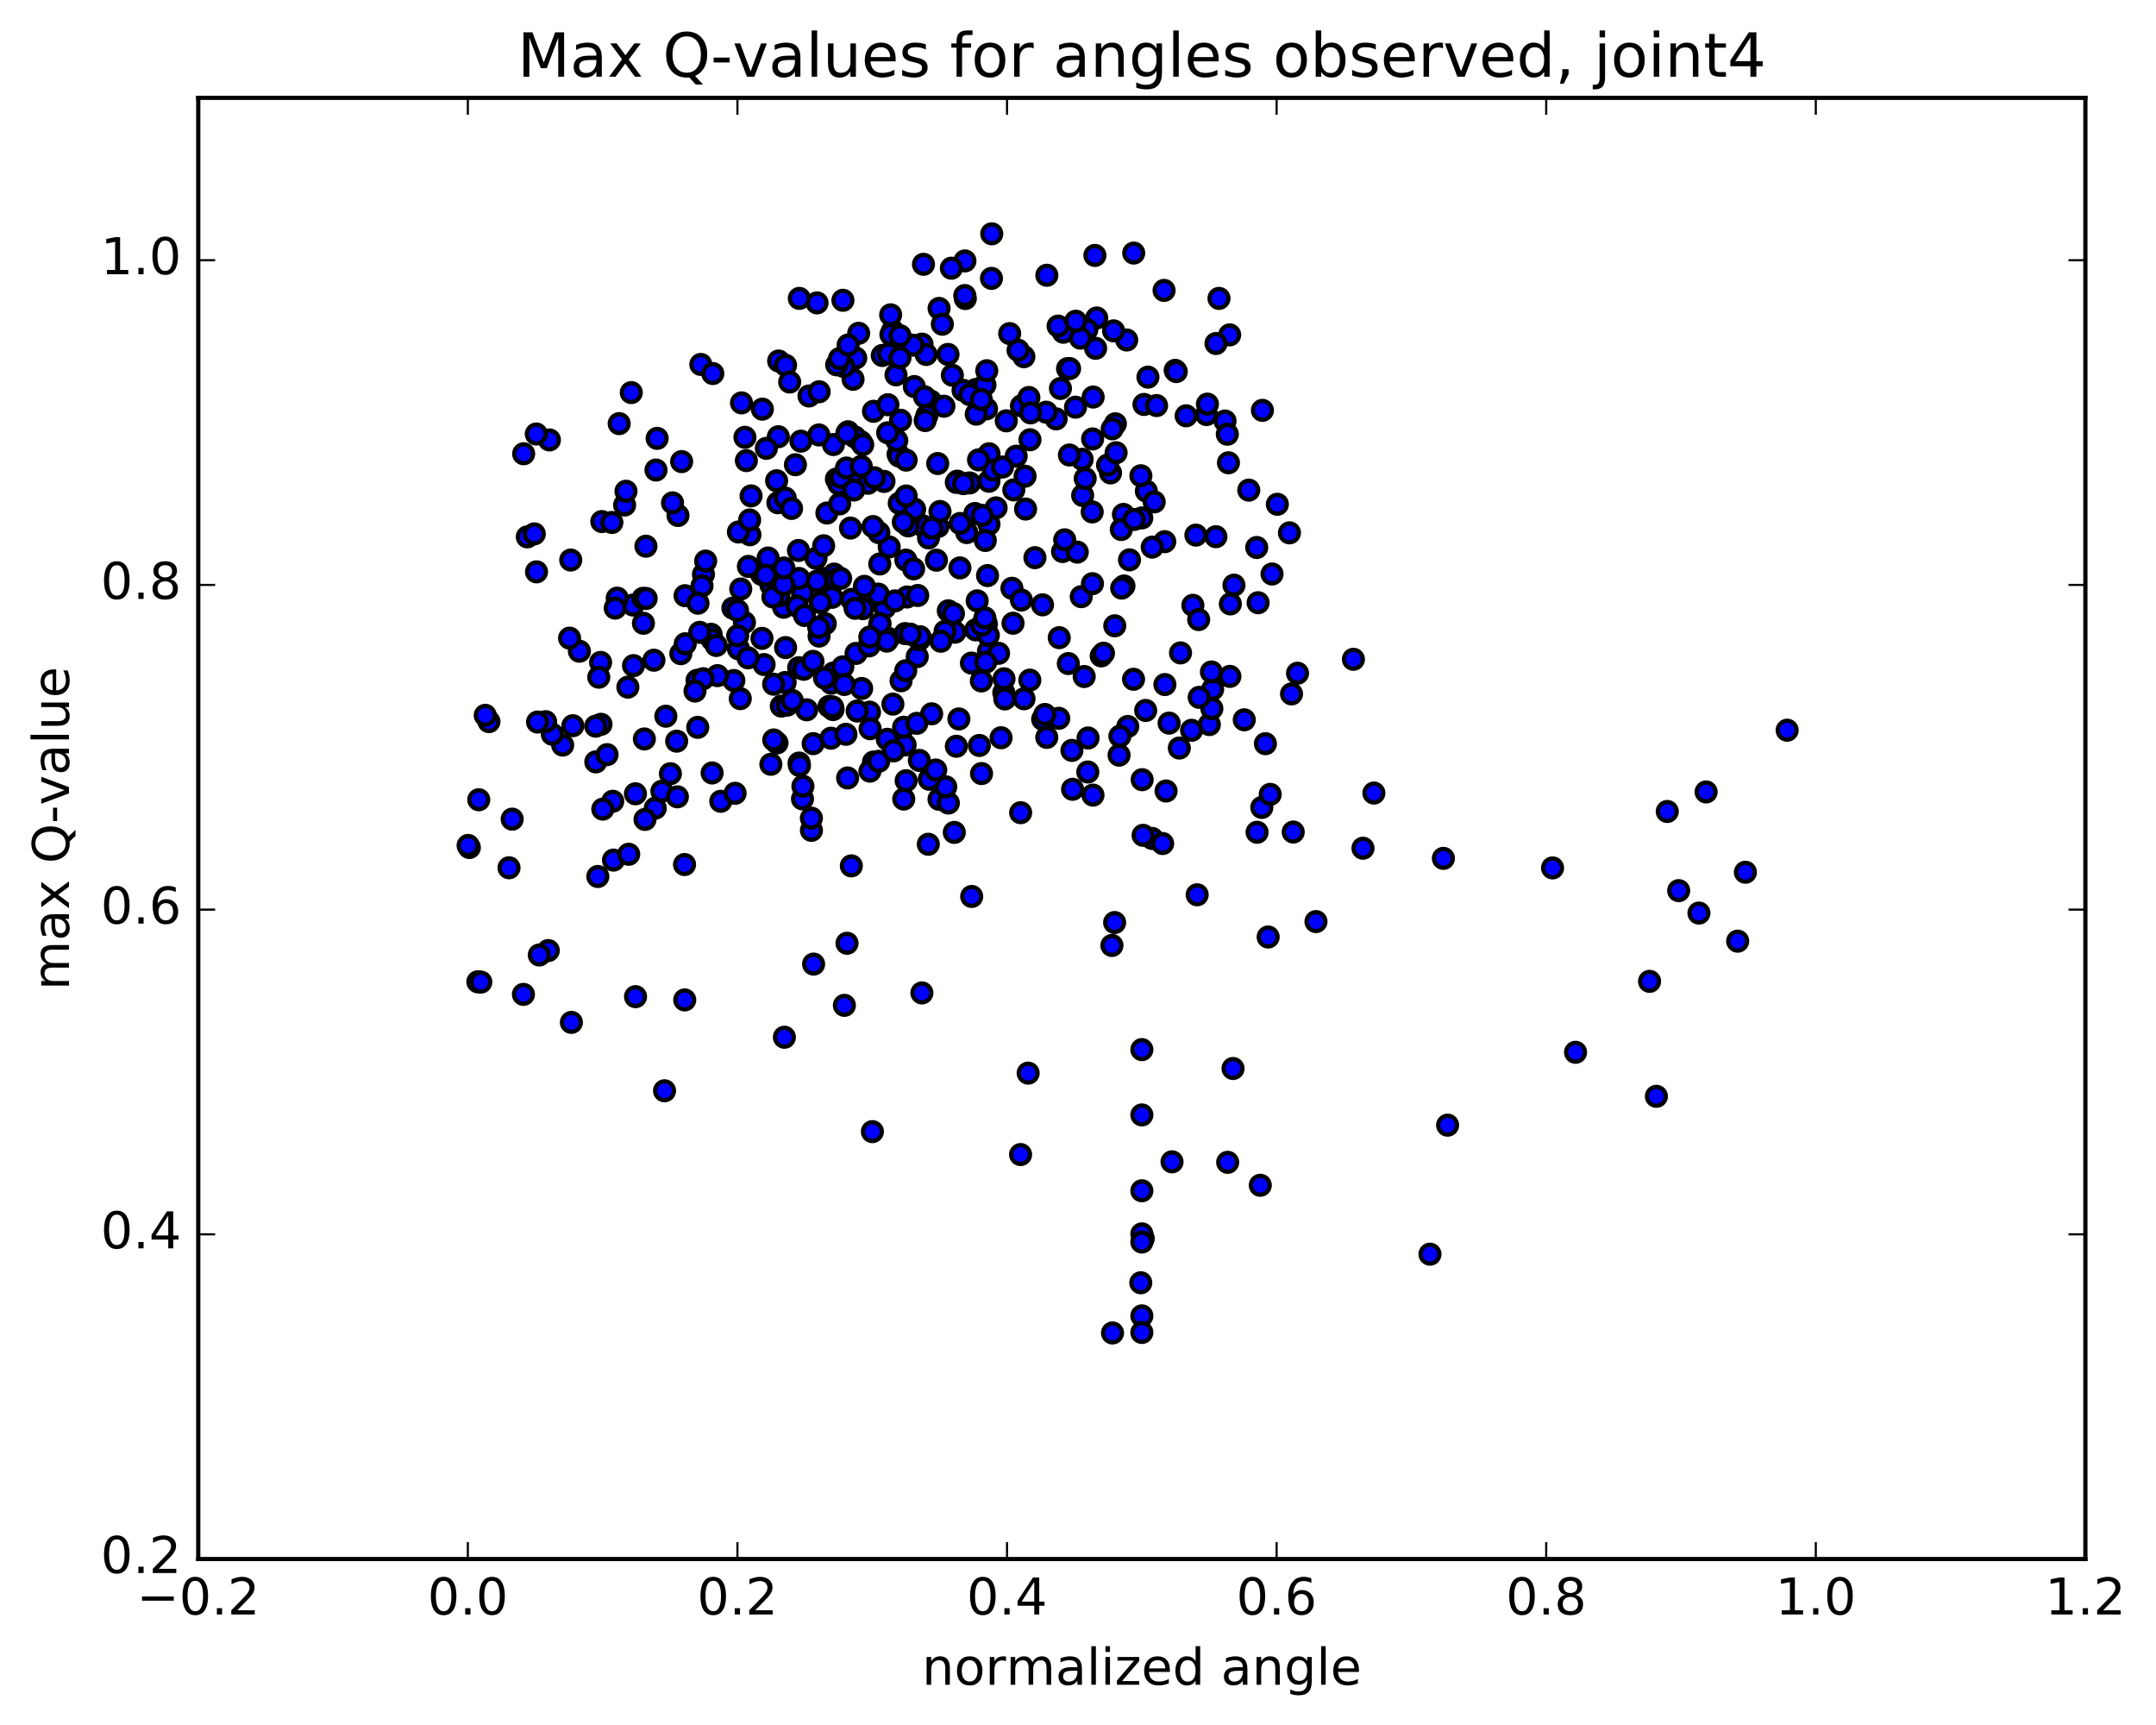 <?xml version="1.0" encoding="utf-8" standalone="no"?>
<!DOCTYPE svg PUBLIC "-//W3C//DTD SVG 1.1//EN"
  "http://www.w3.org/Graphics/SVG/1.1/DTD/svg11.dtd">
<!-- Created with matplotlib (http://matplotlib.org/) -->
<svg height="408pt" version="1.1" viewBox="0 0 510 408" width="510pt" xmlns="http://www.w3.org/2000/svg" xmlns:xlink="http://www.w3.org/1999/xlink">
 <defs>
  <style type="text/css">
*{stroke-linecap:butt;stroke-linejoin:round;stroke-miterlimit:100000;}
  </style>
 </defs>
 <g id="figure_1">
  <g id="patch_1">
   <path d="M 0 408.169 
L 510.039 408.169 
L 510.039 0 
L 0 0 
z
" style="fill:#ffffff;"/>
  </g>
  <g id="axes_1">
   <g id="patch_2">
    <path d="M 46.898 368.742 
L 493.298 368.742 
L 493.298 23.142 
L 46.898 23.142 
z
" style="fill:#ffffff;"/>
   </g>
   <g id="PathCollection_1">
    <defs>
     <path d="M 0 2.236 
C 0.593 2.236 1.162 2 1.581 1.581 
C 2 1.162 2.236 0.593 2.236 0 
C 2.236 -0.593 2 -1.162 1.581 -1.581 
C 1.162 -2 0.593 -2.236 0 -2.236 
C -0.593 -2.236 -1.162 -2 -1.581 -1.581 
C -2 -1.162 -2.236 -0.593 -2.236 0 
C -2.236 0.593 -2 1.162 -1.581 1.581 
C -1.162 2 -0.593 2.236 0 2.236 
z
" id="m16e2b58fbe" style="stroke:#000000;"/>
    </defs>
    <g clip-path="url(#p1cc2c07161)">
     <use style="fill:#0000ff;stroke:#000000;" x="263.667" xlink:href="#m16e2b58fbe" y="218.198"/>
     <use style="fill:#0000ff;stroke:#000000;" x="217.475" xlink:href="#m16e2b58fbe" y="179.855"/>
     <use style="fill:#0000ff;stroke:#000000;" x="271.009" xlink:href="#m16e2b58fbe" y="168.035"/>
     <use style="fill:#0000ff;stroke:#000000;" x="257.32" xlink:href="#m16e2b58fbe" y="182.593"/>
     <use style="fill:#0000ff;stroke:#000000;" x="229.858" xlink:href="#m16e2b58fbe" y="212.033"/>
     <use style="fill:#0000ff;stroke:#000000;" x="232.184" xlink:href="#m16e2b58fbe" y="182.966"/>
     <use style="fill:#0000ff;stroke:#000000;" x="145.12" xlink:href="#m16e2b58fbe" y="203.43"/>
     <use style="fill:#0000ff;stroke:#000000;" x="209.896" xlink:href="#m16e2b58fbe" y="174.862"/>
     <use style="fill:#0000ff;stroke:#000000;" x="196.558" xlink:href="#m16e2b58fbe" y="174.606"/>
     <use style="fill:#0000ff;stroke:#000000;" x="258.539" xlink:href="#m16e2b58fbe" y="188.062"/>
     <use style="fill:#0000ff;stroke:#000000;" x="247.613" xlink:href="#m16e2b58fbe" y="174.406"/>
     <use style="fill:#0000ff;stroke:#000000;" x="236.806" xlink:href="#m16e2b58fbe" y="174.492"/>
     <use style="fill:#0000ff;stroke:#000000;" x="170.493" xlink:href="#m16e2b58fbe" y="189.522"/>
     <use style="fill:#0000ff;stroke:#000000;" x="311.293" xlink:href="#m16e2b58fbe" y="217.978"/>
     <use style="fill:#0000ff;stroke:#000000;" x="175.112" xlink:href="#m16e2b58fbe" y="165.243"/>
     <use style="fill:#0000ff;stroke:#000000;" x="152.423" xlink:href="#m16e2b58fbe" y="174.78"/>
     <use style="fill:#0000ff;stroke:#000000;" x="269.851" xlink:href="#m16e2b58fbe" y="303.402"/>
     <use style="fill:#0000ff;stroke:#000000;" x="220.383" xlink:href="#m16e2b58fbe" y="168.828"/>
     <use style="fill:#0000ff;stroke:#000000;" x="168.453" xlink:href="#m16e2b58fbe" y="182.82"/>
     <use style="fill:#0000ff;stroke:#000000;" x="111.023" xlink:href="#m16e2b58fbe" y="200.453"/>
     <use style="fill:#0000ff;stroke:#000000;" x="191.945" xlink:href="#m16e2b58fbe" y="196.394"/>
     <use style="fill:#0000ff;stroke:#000000;" x="342.43" xlink:href="#m16e2b58fbe" y="266.126"/>
     <use style="fill:#0000ff;stroke:#000000;" x="270.429" xlink:href="#m16e2b58fbe" y="292.945"/>
     <use style="fill:#0000ff;stroke:#000000;" x="205.682" xlink:href="#m16e2b58fbe" y="168.438"/>
     <use style="fill:#0000ff;stroke:#000000;" x="225.737" xlink:href="#m16e2b58fbe" y="196.881"/>
     <use style="fill:#0000ff;stroke:#000000;" x="272.531" xlink:href="#m16e2b58fbe" y="198.303"/>
     <use style="fill:#0000ff;stroke:#000000;" x="298.48" xlink:href="#m16e2b58fbe" y="190.976"/>
     <use style="fill:#0000ff;stroke:#000000;" x="237.45" xlink:href="#m16e2b58fbe" y="163.824"/>
     <use style="fill:#0000ff;stroke:#000000;" x="270.401" xlink:href="#m16e2b58fbe" y="197.574"/>
     <use style="fill:#0000ff;stroke:#000000;" x="144.944" xlink:href="#m16e2b58fbe" y="189.517"/>
     <use style="fill:#0000ff;stroke:#000000;" x="110.733" xlink:href="#m16e2b58fbe" y="199.966"/>
     <use style="fill:#0000ff;stroke:#000000;" x="123.818" xlink:href="#m16e2b58fbe" y="235.191"/>
     <use style="fill:#0000ff;stroke:#000000;" x="185.549" xlink:href="#m16e2b58fbe" y="245.331"/>
     <use style="fill:#0000ff;stroke:#000000;" x="231.662" xlink:href="#m16e2b58fbe" y="176.319"/>
     <use style="fill:#0000ff;stroke:#000000;" x="305.91" xlink:href="#m16e2b58fbe" y="196.796"/>
     <use style="fill:#0000ff;stroke:#000000;" x="213.778" xlink:href="#m16e2b58fbe" y="188.993"/>
     <use style="fill:#0000ff;stroke:#000000;" x="241.436" xlink:href="#m16e2b58fbe" y="192.218"/>
     <use style="fill:#0000ff;stroke:#000000;" x="263.162" xlink:href="#m16e2b58fbe" y="315.272"/>
     <use style="fill:#0000ff;stroke:#000000;" x="155.003" xlink:href="#m16e2b58fbe" y="191.151"/>
     <use style="fill:#0000ff;stroke:#000000;" x="165.049" xlink:href="#m16e2b58fbe" y="172.032"/>
     <use style="fill:#0000ff;stroke:#000000;" x="299.981" xlink:href="#m16e2b58fbe" y="221.623"/>
     <use style="fill:#0000ff;stroke:#000000;" x="184.819" xlink:href="#m16e2b58fbe" y="167.003"/>
     <use style="fill:#0000ff;stroke:#000000;" x="243.604" xlink:href="#m16e2b58fbe" y="160.863"/>
     <use style="fill:#0000ff;stroke:#000000;" x="250.449" xlink:href="#m16e2b58fbe" y="169.898"/>
     <use style="fill:#0000ff;stroke:#000000;" x="142.167" xlink:href="#m16e2b58fbe" y="171.313"/>
     <use style="fill:#0000ff;stroke:#000000;" x="275.024" xlink:href="#m16e2b58fbe" y="199.514"/>
     <use style="fill:#0000ff;stroke:#000000;" x="211.21" xlink:href="#m16e2b58fbe" y="166.54"/>
     <use style="fill:#0000ff;stroke:#000000;" x="278.969" xlink:href="#m16e2b58fbe" y="176.93"/>
     <use style="fill:#0000ff;stroke:#000000;" x="299.329" xlink:href="#m16e2b58fbe" y="175.899"/>
     <use style="fill:#0000ff;stroke:#000000;" x="150.334" xlink:href="#m16e2b58fbe" y="235.731"/>
     <use style="fill:#0000ff;stroke:#000000;" x="140.922" xlink:href="#m16e2b58fbe" y="171.753"/>
     <use style="fill:#0000ff;stroke:#000000;" x="185.722" xlink:href="#m16e2b58fbe" y="161.43"/>
     <use style="fill:#0000ff;stroke:#000000;" x="197.052" xlink:href="#m16e2b58fbe" y="167.831"/>
     <use style="fill:#0000ff;stroke:#000000;" x="202.764" xlink:href="#m16e2b58fbe" y="168.17"/>
     <use style="fill:#0000ff;stroke:#000000;" x="286.066" xlink:href="#m16e2b58fbe" y="171.375"/>
     <use style="fill:#0000ff;stroke:#000000;" x="135.51" xlink:href="#m16e2b58fbe" y="171.645"/>
     <use style="fill:#0000ff;stroke:#000000;" x="192.353" xlink:href="#m16e2b58fbe" y="175.884"/>
     <use style="fill:#0000ff;stroke:#000000;" x="164.886" xlink:href="#m16e2b58fbe" y="160.913"/>
     <use style="fill:#0000ff;stroke:#000000;" x="206.624" xlink:href="#m16e2b58fbe" y="180.238"/>
     <use style="fill:#0000ff;stroke:#000000;" x="183.801" xlink:href="#m16e2b58fbe" y="175.72"/>
     <use style="fill:#0000ff;stroke:#000000;" x="142.591" xlink:href="#m16e2b58fbe" y="191.378"/>
     <use style="fill:#0000ff;stroke:#000000;" x="197.135" xlink:href="#m16e2b58fbe" y="159.187"/>
     <use style="fill:#0000ff;stroke:#000000;" x="152.576" xlink:href="#m16e2b58fbe" y="193.812"/>
     <use style="fill:#0000ff;stroke:#000000;" x="226.224" xlink:href="#m16e2b58fbe" y="176.503"/>
     <use style="fill:#0000ff;stroke:#000000;" x="270.106" xlink:href="#m16e2b58fbe" y="311.233"/>
     <use style="fill:#0000ff;stroke:#000000;" x="157.507" xlink:href="#m16e2b58fbe" y="169.395"/>
     <use style="fill:#0000ff;stroke:#000000;" x="189.828" xlink:href="#m16e2b58fbe" y="188.955"/>
     <use style="fill:#0000ff;stroke:#000000;" x="264.717" xlink:href="#m16e2b58fbe" y="178.606"/>
     <use style="fill:#0000ff;stroke:#000000;" x="133.103" xlink:href="#m16e2b58fbe" y="176.231"/>
     <use style="fill:#0000ff;stroke:#000000;" x="190.822" xlink:href="#m16e2b58fbe" y="167.883"/>
     <use style="fill:#0000ff;stroke:#000000;" x="203.825" xlink:href="#m16e2b58fbe" y="162.838"/>
     <use style="fill:#0000ff;stroke:#000000;" x="286.845" xlink:href="#m16e2b58fbe" y="163.034"/>
     <use style="fill:#0000ff;stroke:#000000;" x="229.79" xlink:href="#m16e2b58fbe" y="156.834"/>
     <use style="fill:#0000ff;stroke:#000000;" x="213.151" xlink:href="#m16e2b58fbe" y="161.02"/>
     <use style="fill:#0000ff;stroke:#000000;" x="253.564" xlink:href="#m16e2b58fbe" y="177.488"/>
     <use style="fill:#0000ff;stroke:#000000;" x="222.123" xlink:href="#m16e2b58fbe" y="189.05"/>
     <use style="fill:#0000ff;stroke:#000000;" x="275.833" xlink:href="#m16e2b58fbe" y="187.093"/>
     <use style="fill:#0000ff;stroke:#000000;" x="219.588" xlink:href="#m16e2b58fbe" y="199.684"/>
     <use style="fill:#0000ff;stroke:#000000;" x="233.326" xlink:href="#m16e2b58fbe" y="147.598"/>
     <use style="fill:#0000ff;stroke:#000000;" x="196.101" xlink:href="#m16e2b58fbe" y="167.084"/>
     <use style="fill:#0000ff;stroke:#000000;" x="218.072" xlink:href="#m16e2b58fbe" y="234.847"/>
     <use style="fill:#0000ff;stroke:#000000;" x="200.502" xlink:href="#m16e2b58fbe" y="184.006"/>
     <use style="fill:#0000ff;stroke:#000000;" x="205.822" xlink:href="#m16e2b58fbe" y="172.355"/>
     <use style="fill:#0000ff;stroke:#000000;" x="233.823" xlink:href="#m16e2b58fbe" y="154.029"/>
     <use style="fill:#0000ff;stroke:#000000;" x="266.777" xlink:href="#m16e2b58fbe" y="171.827"/>
     <use style="fill:#0000ff;stroke:#000000;" x="253.717" xlink:href="#m16e2b58fbe" y="186.683"/>
     <use style="fill:#0000ff;stroke:#000000;" x="214.351" xlink:href="#m16e2b58fbe" y="184.656"/>
     <use style="fill:#0000ff;stroke:#000000;" x="230.8" xlink:href="#m16e2b58fbe" y="148.975"/>
     <use style="fill:#0000ff;stroke:#000000;" x="140.941" xlink:href="#m16e2b58fbe" y="180.203"/>
     <use style="fill:#0000ff;stroke:#000000;" x="276.553" xlink:href="#m16e2b58fbe" y="171.032"/>
     <use style="fill:#0000ff;stroke:#000000;" x="246.609" xlink:href="#m16e2b58fbe" y="143.057"/>
     <use style="fill:#0000ff;stroke:#000000;" x="113.034" xlink:href="#m16e2b58fbe" y="232.213"/>
     <use style="fill:#0000ff;stroke:#000000;" x="161.925" xlink:href="#m16e2b58fbe" y="204.481"/>
     <use style="fill:#0000ff;stroke:#000000;" x="183.025" xlink:href="#m16e2b58fbe" y="175.018"/>
     <use style="fill:#0000ff;stroke:#000000;" x="224.331" xlink:href="#m16e2b58fbe" y="189.938"/>
     <use style="fill:#0000ff;stroke:#000000;" x="223.716" xlink:href="#m16e2b58fbe" y="186.097"/>
     <use style="fill:#0000ff;stroke:#000000;" x="286.664" xlink:href="#m16e2b58fbe" y="167.598"/>
     <use style="fill:#0000ff;stroke:#000000;" x="208.08" xlink:href="#m16e2b58fbe" y="147.715"/>
     <use style="fill:#0000ff;stroke:#000000;" x="219.829" xlink:href="#m16e2b58fbe" y="184.317"/>
     <use style="fill:#0000ff;stroke:#000000;" x="233.787" xlink:href="#m16e2b58fbe" y="150.27"/>
     <use style="fill:#0000ff;stroke:#000000;" x="192.455" xlink:href="#m16e2b58fbe" y="228.028"/>
     <use style="fill:#0000ff;stroke:#000000;" x="391.816" xlink:href="#m16e2b58fbe" y="259.304"/>
     <use style="fill:#0000ff;stroke:#000000;" x="257.384" xlink:href="#m16e2b58fbe" y="174.552"/>
     <use style="fill:#0000ff;stroke:#000000;" x="161.047" xlink:href="#m16e2b58fbe" y="154.606"/>
     <use style="fill:#0000ff;stroke:#000000;" x="341.433" xlink:href="#m16e2b58fbe" y="203.021"/>
     <use style="fill:#0000ff;stroke:#000000;" x="141.415" xlink:href="#m16e2b58fbe" y="207.31"/>
     <use style="fill:#0000ff;stroke:#000000;" x="270.106" xlink:href="#m16e2b58fbe" y="281.64"/>
     <use style="fill:#0000ff;stroke:#000000;" x="196.638" xlink:href="#m16e2b58fbe" y="161.592"/>
     <use style="fill:#0000ff;stroke:#000000;" x="180.246" xlink:href="#m16e2b58fbe" y="150.988"/>
     <use style="fill:#0000ff;stroke:#000000;" x="143.602" xlink:href="#m16e2b58fbe" y="178.489"/>
     <use style="fill:#0000ff;stroke:#000000;" x="298.119" xlink:href="#m16e2b58fbe" y="280.341"/>
     <use style="fill:#0000ff;stroke:#000000;" x="182.346" xlink:href="#m16e2b58fbe" y="180.768"/>
     <use style="fill:#0000ff;stroke:#000000;" x="189.022" xlink:href="#m16e2b58fbe" y="180.477"/>
     <use style="fill:#0000ff;stroke:#000000;" x="135.163" xlink:href="#m16e2b58fbe" y="241.818"/>
     <use style="fill:#0000ff;stroke:#000000;" x="250.561" xlink:href="#m16e2b58fbe" y="150.825"/>
     <use style="fill:#0000ff;stroke:#000000;" x="237.678" xlink:href="#m16e2b58fbe" y="165.308"/>
     <use style="fill:#0000ff;stroke:#000000;" x="216.971" xlink:href="#m16e2b58fbe" y="155.31"/>
     <use style="fill:#0000ff;stroke:#000000;" x="202.502" xlink:href="#m16e2b58fbe" y="154.547"/>
     <use style="fill:#0000ff;stroke:#000000;" x="214.248" xlink:href="#m16e2b58fbe" y="158.637"/>
     <use style="fill:#0000ff;stroke:#000000;" x="246.638" xlink:href="#m16e2b58fbe" y="170.113"/>
     <use style="fill:#0000ff;stroke:#000000;" x="161.97" xlink:href="#m16e2b58fbe" y="236.505"/>
     <use style="fill:#0000ff;stroke:#000000;" x="156.57" xlink:href="#m16e2b58fbe" y="187.143"/>
     <use style="fill:#0000ff;stroke:#000000;" x="324.993" xlink:href="#m16e2b58fbe" y="187.576"/>
     <use style="fill:#0000ff;stroke:#000000;" x="401.883" xlink:href="#m16e2b58fbe" y="215.962"/>
     <use style="fill:#0000ff;stroke:#000000;" x="239.632" xlink:href="#m16e2b58fbe" y="147.407"/>
     <use style="fill:#0000ff;stroke:#000000;" x="201.385" xlink:href="#m16e2b58fbe" y="204.799"/>
     <use style="fill:#0000ff;stroke:#000000;" x="268.138" xlink:href="#m16e2b58fbe" y="160.66"/>
     <use style="fill:#0000ff;stroke:#000000;" x="195.037" xlink:href="#m16e2b58fbe" y="160.375"/>
     <use style="fill:#0000ff;stroke:#000000;" x="188.929" xlink:href="#m16e2b58fbe" y="157.926"/>
     <use style="fill:#0000ff;stroke:#000000;" x="160.233" xlink:href="#m16e2b58fbe" y="188.463"/>
     <use style="fill:#0000ff;stroke:#000000;" x="160.065" xlink:href="#m16e2b58fbe" y="175.3"/>
     <use style="fill:#0000ff;stroke:#000000;" x="199.367" xlink:href="#m16e2b58fbe" y="157.725"/>
     <use style="fill:#0000ff;stroke:#000000;" x="186.207" xlink:href="#m16e2b58fbe" y="166.776"/>
     <use style="fill:#0000ff;stroke:#000000;" x="210.176" xlink:href="#m16e2b58fbe" y="151.003"/>
     <use style="fill:#0000ff;stroke:#000000;" x="214.104" xlink:href="#m16e2b58fbe" y="176.198"/>
     <use style="fill:#0000ff;stroke:#000000;" x="214.55" xlink:href="#m16e2b58fbe" y="141.201"/>
     <use style="fill:#0000ff;stroke:#000000;" x="225.887" xlink:href="#m16e2b58fbe" y="149.534"/>
     <use style="fill:#0000ff;stroke:#000000;" x="297.364" xlink:href="#m16e2b58fbe" y="196.85"/>
     <use style="fill:#0000ff;stroke:#000000;" x="185.829" xlink:href="#m16e2b58fbe" y="153.165"/>
     <use style="fill:#0000ff;stroke:#000000;" x="294.331" xlink:href="#m16e2b58fbe" y="170.248"/>
     <use style="fill:#0000ff;stroke:#000000;" x="142.07" xlink:href="#m16e2b58fbe" y="156.677"/>
     <use style="fill:#0000ff;stroke:#000000;" x="173.591" xlink:href="#m16e2b58fbe" y="160.957"/>
     <use style="fill:#0000ff;stroke:#000000;" x="130.652" xlink:href="#m16e2b58fbe" y="173.668"/>
     <use style="fill:#0000ff;stroke:#000000;" x="217.085" xlink:href="#m16e2b58fbe" y="140.844"/>
     <use style="fill:#0000ff;stroke:#000000;" x="242.236" xlink:href="#m16e2b58fbe" y="165.273"/>
     <use style="fill:#0000ff;stroke:#000000;" x="196.816" xlink:href="#m16e2b58fbe" y="141.284"/>
     <use style="fill:#0000ff;stroke:#000000;" x="217.47" xlink:href="#m16e2b58fbe" y="151.306"/>
     <use style="fill:#0000ff;stroke:#000000;" x="223.552" xlink:href="#m16e2b58fbe" y="149.32"/>
     <use style="fill:#0000ff;stroke:#000000;" x="394.39" xlink:href="#m16e2b58fbe" y="191.93"/>
     <use style="fill:#0000ff;stroke:#000000;" x="190.114" xlink:href="#m16e2b58fbe" y="158.295"/>
     <use style="fill:#0000ff;stroke:#000000;" x="169.725" xlink:href="#m16e2b58fbe" y="159.802"/>
     <use style="fill:#0000ff;stroke:#000000;" x="168.215" xlink:href="#m16e2b58fbe" y="150.027"/>
     <use style="fill:#0000ff;stroke:#000000;" x="237.496" xlink:href="#m16e2b58fbe" y="160.549"/>
     <use style="fill:#0000ff;stroke:#000000;" x="226.824" xlink:href="#m16e2b58fbe" y="170.047"/>
     <use style="fill:#0000ff;stroke:#000000;" x="265.873" xlink:href="#m16e2b58fbe" y="138.594"/>
     <use style="fill:#0000ff;stroke:#000000;" x="206.364" xlink:href="#m16e2b58fbe" y="267.655"/>
     <use style="fill:#0000ff;stroke:#000000;" x="275.556" xlink:href="#m16e2b58fbe" y="161.913"/>
     <use style="fill:#0000ff;stroke:#000000;" x="217.628" xlink:href="#m16e2b58fbe" y="150.608"/>
     <use style="fill:#0000ff;stroke:#000000;" x="149.86" xlink:href="#m16e2b58fbe" y="157.432"/>
     <use style="fill:#0000ff;stroke:#000000;" x="185.356" xlink:href="#m16e2b58fbe" y="143.624"/>
     <use style="fill:#0000ff;stroke:#000000;" x="283.668" xlink:href="#m16e2b58fbe" y="164.94"/>
     <use style="fill:#0000ff;stroke:#000000;" x="241.414" xlink:href="#m16e2b58fbe" y="273.078"/>
     <use style="fill:#0000ff;stroke:#000000;" x="176.095" xlink:href="#m16e2b58fbe" y="147.223"/>
     <use style="fill:#0000ff;stroke:#000000;" x="192.312" xlink:href="#m16e2b58fbe" y="156.426"/>
     <use style="fill:#0000ff;stroke:#000000;" x="255.769" xlink:href="#m16e2b58fbe" y="141.12"/>
     <use style="fill:#0000ff;stroke:#000000;" x="267.182" xlink:href="#m16e2b58fbe" y="132.418"/>
     <use style="fill:#0000ff;stroke:#000000;" x="204.111" xlink:href="#m16e2b58fbe" y="143.958"/>
     <use style="fill:#0000ff;stroke:#000000;" x="195.213" xlink:href="#m16e2b58fbe" y="147.524"/>
     <use style="fill:#0000ff;stroke:#000000;" x="162.049" xlink:href="#m16e2b58fbe" y="140.892"/>
     <use style="fill:#0000ff;stroke:#000000;" x="182.341" xlink:href="#m16e2b58fbe" y="138.328"/>
     <use style="fill:#0000ff;stroke:#000000;" x="129.696" xlink:href="#m16e2b58fbe" y="224.829"/>
     <use style="fill:#0000ff;stroke:#000000;" x="281.87" xlink:href="#m16e2b58fbe" y="172.732"/>
     <use style="fill:#0000ff;stroke:#000000;" x="154.679" xlink:href="#m16e2b58fbe" y="156.154"/>
     <use style="fill:#0000ff;stroke:#000000;" x="173.891" xlink:href="#m16e2b58fbe" y="187.629"/>
     <use style="fill:#0000ff;stroke:#000000;" x="205.781" xlink:href="#m16e2b58fbe" y="182.39"/>
     <use style="fill:#0000ff;stroke:#000000;" x="213.742" xlink:href="#m16e2b58fbe" y="172.013"/>
     <use style="fill:#0000ff;stroke:#000000;" x="158.582" xlink:href="#m16e2b58fbe" y="182.998"/>
     <use style="fill:#0000ff;stroke:#000000;" x="270.106" xlink:href="#m16e2b58fbe" y="291.837"/>
     <use style="fill:#0000ff;stroke:#000000;" x="277.239" xlink:href="#m16e2b58fbe" y="274.797"/>
     <use style="fill:#0000ff;stroke:#000000;" x="290.93" xlink:href="#m16e2b58fbe" y="159.98"/>
     <use style="fill:#0000ff;stroke:#000000;" x="194.672" xlink:href="#m16e2b58fbe" y="136.835"/>
     <use style="fill:#0000ff;stroke:#000000;" x="207.868" xlink:href="#m16e2b58fbe" y="180.06"/>
     <use style="fill:#0000ff;stroke:#000000;" x="148.521" xlink:href="#m16e2b58fbe" y="162.522"/>
     <use style="fill:#0000ff;stroke:#000000;" x="162.093" xlink:href="#m16e2b58fbe" y="152.266"/>
     <use style="fill:#0000ff;stroke:#000000;" x="221.35" xlink:href="#m16e2b58fbe" y="182.127"/>
     <use style="fill:#0000ff;stroke:#000000;" x="209.771" xlink:href="#m16e2b58fbe" y="151.64"/>
     <use style="fill:#0000ff;stroke:#000000;" x="397.089" xlink:href="#m16e2b58fbe" y="210.656"/>
     <use style="fill:#0000ff;stroke:#000000;" x="187.406" xlink:href="#m16e2b58fbe" y="165.683"/>
     <use style="fill:#0000ff;stroke:#000000;" x="201.419" xlink:href="#m16e2b58fbe" y="141.757"/>
     <use style="fill:#0000ff;stroke:#000000;" x="189.116" xlink:href="#m16e2b58fbe" y="181.07"/>
     <use style="fill:#0000ff;stroke:#000000;" x="149.75" xlink:href="#m16e2b58fbe" y="143.105"/>
     <use style="fill:#0000ff;stroke:#000000;" x="168.437" xlink:href="#m16e2b58fbe" y="151.265"/>
     <use style="fill:#0000ff;stroke:#000000;" x="180.154" xlink:href="#m16e2b58fbe" y="135.856"/>
     <use style="fill:#0000ff;stroke:#000000;" x="175.224" xlink:href="#m16e2b58fbe" y="139.307"/>
     <use style="fill:#0000ff;stroke:#000000;" x="189.834" xlink:href="#m16e2b58fbe" y="140.24"/>
     <use style="fill:#0000ff;stroke:#000000;" x="193.749" xlink:href="#m16e2b58fbe" y="150.445"/>
     <use style="fill:#0000ff;stroke:#000000;" x="191.932" xlink:href="#m16e2b58fbe" y="193.514"/>
     <use style="fill:#0000ff;stroke:#000000;" x="202.271" xlink:href="#m16e2b58fbe" y="143.876"/>
     <use style="fill:#0000ff;stroke:#000000;" x="275.52" xlink:href="#m16e2b58fbe" y="128.115"/>
     <use style="fill:#0000ff;stroke:#000000;" x="174.67" xlink:href="#m16e2b58fbe" y="153.451"/>
     <use style="fill:#0000ff;stroke:#000000;" x="251.349" xlink:href="#m16e2b58fbe" y="130.45"/>
     <use style="fill:#0000ff;stroke:#000000;" x="221.885" xlink:href="#m16e2b58fbe" y="124.539"/>
     <use style="fill:#0000ff;stroke:#000000;" x="254.823" xlink:href="#m16e2b58fbe" y="130.586"/>
     <use style="fill:#0000ff;stroke:#000000;" x="233.942" xlink:href="#m16e2b58fbe" y="123.996"/>
     <use style="fill:#0000ff;stroke:#000000;" x="291.891" xlink:href="#m16e2b58fbe" y="138.399"/>
     <use style="fill:#0000ff;stroke:#000000;" x="260.494" xlink:href="#m16e2b58fbe" y="155.13"/>
     <use style="fill:#0000ff;stroke:#000000;" x="174.501" xlink:href="#m16e2b58fbe" y="150.38"/>
     <use style="fill:#0000ff;stroke:#000000;" x="270.106" xlink:href="#m16e2b58fbe" y="293.763"/>
     <use style="fill:#0000ff;stroke:#000000;" x="233.602" xlink:href="#m16e2b58fbe" y="136.13"/>
     <use style="fill:#0000ff;stroke:#000000;" x="218.264" xlink:href="#m16e2b58fbe" y="124.362"/>
     <use style="fill:#0000ff;stroke:#000000;" x="173.362" xlink:href="#m16e2b58fbe" y="143.836"/>
     <use style="fill:#0000ff;stroke:#000000;" x="209.31" xlink:href="#m16e2b58fbe" y="143.715"/>
     <use style="fill:#0000ff;stroke:#000000;" x="180.748" xlink:href="#m16e2b58fbe" y="157.18"/>
     <use style="fill:#0000ff;stroke:#000000;" x="270.107" xlink:href="#m16e2b58fbe" y="315.158"/>
     <use style="fill:#0000ff;stroke:#000000;" x="282.885" xlink:href="#m16e2b58fbe" y="126.565"/>
     <use style="fill:#0000ff;stroke:#000000;" x="208.167" xlink:href="#m16e2b58fbe" y="147.492"/>
     <use style="fill:#0000ff;stroke:#000000;" x="199.706" xlink:href="#m16e2b58fbe" y="161.898"/>
     <use style="fill:#0000ff;stroke:#000000;" x="232.264" xlink:href="#m16e2b58fbe" y="147.877"/>
     <use style="fill:#0000ff;stroke:#000000;" x="224.322" xlink:href="#m16e2b58fbe" y="144.469"/>
     <use style="fill:#0000ff;stroke:#000000;" x="193.265" xlink:href="#m16e2b58fbe" y="137.444"/>
     <use style="fill:#0000ff;stroke:#000000;" x="166.325" xlink:href="#m16e2b58fbe" y="160.534"/>
     <use style="fill:#0000ff;stroke:#000000;" x="197.316" xlink:href="#m16e2b58fbe" y="135.787"/>
     <use style="fill:#0000ff;stroke:#000000;" x="184.243" xlink:href="#m16e2b58fbe" y="140.952"/>
     <use style="fill:#0000ff;stroke:#000000;" x="183.004" xlink:href="#m16e2b58fbe" y="161.827"/>
     <use style="fill:#0000ff;stroke:#000000;" x="207.748" xlink:href="#m16e2b58fbe" y="140.518"/>
     <use style="fill:#0000ff;stroke:#000000;" x="194.07" xlink:href="#m16e2b58fbe" y="142.532"/>
     <use style="fill:#0000ff;stroke:#000000;" x="244.81" xlink:href="#m16e2b58fbe" y="131.898"/>
     <use style="fill:#0000ff;stroke:#000000;" x="412.873" xlink:href="#m16e2b58fbe" y="206.303"/>
     <use style="fill:#0000ff;stroke:#000000;" x="214.277" xlink:href="#m16e2b58fbe" y="132.474"/>
     <use style="fill:#0000ff;stroke:#000000;" x="236.212" xlink:href="#m16e2b58fbe" y="154.523"/>
     <use style="fill:#0000ff;stroke:#000000;" x="219.642" xlink:href="#m16e2b58fbe" y="127.226"/>
     <use style="fill:#0000ff;stroke:#000000;" x="231.153" xlink:href="#m16e2b58fbe" y="142.115"/>
     <use style="fill:#0000ff;stroke:#000000;" x="215.696" xlink:href="#m16e2b58fbe" y="121.583"/>
     <use style="fill:#0000ff;stroke:#000000;" x="210.337" xlink:href="#m16e2b58fbe" y="129.368"/>
     <use style="fill:#0000ff;stroke:#000000;" x="222.352" xlink:href="#m16e2b58fbe" y="120.976"/>
     <use style="fill:#0000ff;stroke:#000000;" x="160.374" xlink:href="#m16e2b58fbe" y="121.919"/>
     <use style="fill:#0000ff;stroke:#000000;" x="232.975" xlink:href="#m16e2b58fbe" y="146.132"/>
     <use style="fill:#0000ff;stroke:#000000;" x="195.6" xlink:href="#m16e2b58fbe" y="121.342"/>
     <use style="fill:#0000ff;stroke:#000000;" x="146.003" xlink:href="#m16e2b58fbe" y="141.474"/>
     <use style="fill:#0000ff;stroke:#000000;" x="214.095" xlink:href="#m16e2b58fbe" y="149.856"/>
     <use style="fill:#0000ff;stroke:#000000;" x="212.437" xlink:href="#m16e2b58fbe" y="107.436"/>
     <use style="fill:#0000ff;stroke:#000000;" x="141.641" xlink:href="#m16e2b58fbe" y="160.173"/>
     <use style="fill:#0000ff;stroke:#000000;" x="282.17" xlink:href="#m16e2b58fbe" y="143.167"/>
     <use style="fill:#0000ff;stroke:#000000;" x="232.137" xlink:href="#m16e2b58fbe" y="161.058"/>
     <use style="fill:#0000ff;stroke:#000000;" x="193.669" xlink:href="#m16e2b58fbe" y="148.399"/>
     <use style="fill:#0000ff;stroke:#000000;" x="137.054" xlink:href="#m16e2b58fbe" y="154.029"/>
     <use style="fill:#0000ff;stroke:#000000;" x="126.912" xlink:href="#m16e2b58fbe" y="135.253"/>
     <use style="fill:#0000ff;stroke:#000000;" x="214.841" xlink:href="#m16e2b58fbe" y="124.387"/>
     <use style="fill:#0000ff;stroke:#000000;" x="252.707" xlink:href="#m16e2b58fbe" y="156.945"/>
     <use style="fill:#0000ff;stroke:#000000;" x="230.61" xlink:href="#m16e2b58fbe" y="121.45"/>
     <use style="fill:#0000ff;stroke:#000000;" x="291.673" xlink:href="#m16e2b58fbe" y="252.723"/>
     <use style="fill:#0000ff;stroke:#000000;" x="182.812" xlink:href="#m16e2b58fbe" y="141.187"/>
     <use style="fill:#0000ff;stroke:#000000;" x="152.796" xlink:href="#m16e2b58fbe" y="129.187"/>
     <use style="fill:#0000ff;stroke:#000000;" x="263.698" xlink:href="#m16e2b58fbe" y="148.015"/>
     <use style="fill:#0000ff;stroke:#000000;" x="270.085" xlink:href="#m16e2b58fbe" y="122.503"/>
     <use style="fill:#0000ff;stroke:#000000;" x="222.556" xlink:href="#m16e2b58fbe" y="151.666"/>
     <use style="fill:#0000ff;stroke:#000000;" x="174.463" xlink:href="#m16e2b58fbe" y="144.405"/>
     <use style="fill:#0000ff;stroke:#000000;" x="148.721" xlink:href="#m16e2b58fbe" y="202.052"/>
     <use style="fill:#0000ff;stroke:#000000;" x="188.875" xlink:href="#m16e2b58fbe" y="130.198"/>
     <use style="fill:#0000ff;stroke:#000000;" x="129.069" xlink:href="#m16e2b58fbe" y="170.689"/>
     <use style="fill:#0000ff;stroke:#000000;" x="189.926" xlink:href="#m16e2b58fbe" y="185.958"/>
     <use style="fill:#0000ff;stroke:#000000;" x="127.16" xlink:href="#m16e2b58fbe" y="170.782"/>
     <use style="fill:#0000ff;stroke:#000000;" x="121.156" xlink:href="#m16e2b58fbe" y="193.746"/>
     <use style="fill:#0000ff;stroke:#000000;" x="251.852" xlink:href="#m16e2b58fbe" y="127.679"/>
     <use style="fill:#0000ff;stroke:#000000;" x="212.716" xlink:href="#m16e2b58fbe" y="119.021"/>
     <use style="fill:#0000ff;stroke:#000000;" x="204.472" xlink:href="#m16e2b58fbe" y="138.681"/>
     <use style="fill:#0000ff;stroke:#000000;" x="216.352" xlink:href="#m16e2b58fbe" y="120.437"/>
     <use style="fill:#0000ff;stroke:#000000;" x="372.694" xlink:href="#m16e2b58fbe" y="248.89"/>
     <use style="fill:#0000ff;stroke:#000000;" x="152.106" xlink:href="#m16e2b58fbe" y="141.519"/>
     <use style="fill:#0000ff;stroke:#000000;" x="115.659" xlink:href="#m16e2b58fbe" y="170.676"/>
     <use style="fill:#0000ff;stroke:#000000;" x="164.397" xlink:href="#m16e2b58fbe" y="163.451"/>
     <use style="fill:#0000ff;stroke:#000000;" x="291.038" xlink:href="#m16e2b58fbe" y="142.835"/>
     <use style="fill:#0000ff;stroke:#000000;" x="221.514" xlink:href="#m16e2b58fbe" y="132.497"/>
     <use style="fill:#0000ff;stroke:#000000;" x="193.025" xlink:href="#m16e2b58fbe" y="132.05"/>
     <use style="fill:#0000ff;stroke:#000000;" x="390.204" xlink:href="#m16e2b58fbe" y="232.11"/>
     <use style="fill:#0000ff;stroke:#000000;" x="200.101" xlink:href="#m16e2b58fbe" y="173.681"/>
     <use style="fill:#0000ff;stroke:#000000;" x="279.252" xlink:href="#m16e2b58fbe" y="154.426"/>
     <use style="fill:#0000ff;stroke:#000000;" x="215.337" xlink:href="#m16e2b58fbe" y="149.99"/>
     <use style="fill:#0000ff;stroke:#000000;" x="188.559" xlink:href="#m16e2b58fbe" y="143.378"/>
     <use style="fill:#0000ff;stroke:#000000;" x="165.516" xlink:href="#m16e2b58fbe" y="149.564"/>
     <use style="fill:#0000ff;stroke:#000000;" x="239.367" xlink:href="#m16e2b58fbe" y="139.142"/>
     <use style="fill:#0000ff;stroke:#000000;" x="271.166" xlink:href="#m16e2b58fbe" y="116.16"/>
     <use style="fill:#0000ff;stroke:#000000;" x="166.403" xlink:href="#m16e2b58fbe" y="135.832"/>
     <use style="fill:#0000ff;stroke:#000000;" x="188.991" xlink:href="#m16e2b58fbe" y="136.815"/>
     <use style="fill:#0000ff;stroke:#000000;" x="287.621" xlink:href="#m16e2b58fbe" y="126.939"/>
     <use style="fill:#0000ff;stroke:#000000;" x="297.603" xlink:href="#m16e2b58fbe" y="142.557"/>
     <use style="fill:#0000ff;stroke:#000000;" x="265.331" xlink:href="#m16e2b58fbe" y="139.098"/>
     <use style="fill:#0000ff;stroke:#000000;" x="177.396" xlink:href="#m16e2b58fbe" y="126.48"/>
     <use style="fill:#0000ff;stroke:#000000;" x="152.845" xlink:href="#m16e2b58fbe" y="141.555"/>
     <use style="fill:#0000ff;stroke:#000000;" x="322.41" xlink:href="#m16e2b58fbe" y="200.621"/>
     <use style="fill:#0000ff;stroke:#000000;" x="214.358" xlink:href="#m16e2b58fbe" y="117.313"/>
     <use style="fill:#0000ff;stroke:#000000;" x="227.066" xlink:href="#m16e2b58fbe" y="134.32"/>
     <use style="fill:#0000ff;stroke:#000000;" x="262.697" xlink:href="#m16e2b58fbe" y="111.85"/>
     <use style="fill:#0000ff;stroke:#000000;" x="239.813" xlink:href="#m16e2b58fbe" y="115.874"/>
     <use style="fill:#0000ff;stroke:#000000;" x="205.595" xlink:href="#m16e2b58fbe" y="152.762"/>
     <use style="fill:#0000ff;stroke:#000000;" x="166.919" xlink:href="#m16e2b58fbe" y="132.711"/>
     <use style="fill:#0000ff;stroke:#000000;" x="142.361" xlink:href="#m16e2b58fbe" y="123.361"/>
     <use style="fill:#0000ff;stroke:#000000;" x="243.208" xlink:href="#m16e2b58fbe" y="253.817"/>
     <use style="fill:#0000ff;stroke:#000000;" x="176.958" xlink:href="#m16e2b58fbe" y="155.6"/>
     <use style="fill:#0000ff;stroke:#000000;" x="225.538" xlink:href="#m16e2b58fbe" y="145.126"/>
     <use style="fill:#0000ff;stroke:#000000;" x="256.465" xlink:href="#m16e2b58fbe" y="160.008"/>
     <use style="fill:#0000ff;stroke:#000000;" x="134.733" xlink:href="#m16e2b58fbe" y="150.933"/>
     <use style="fill:#0000ff;stroke:#000000;" x="235.627" xlink:href="#m16e2b58fbe" y="120.117"/>
     <use style="fill:#0000ff;stroke:#000000;" x="144.737" xlink:href="#m16e2b58fbe" y="123.574"/>
     <use style="fill:#0000ff;stroke:#000000;" x="209.109" xlink:href="#m16e2b58fbe" y="113.866"/>
     <use style="fill:#0000ff;stroke:#000000;" x="213.676" xlink:href="#m16e2b58fbe" y="123.475"/>
     <use style="fill:#0000ff;stroke:#000000;" x="184.007" xlink:href="#m16e2b58fbe" y="118.909"/>
     <use style="fill:#0000ff;stroke:#000000;" x="124.734" xlink:href="#m16e2b58fbe" y="126.979"/>
     <use style="fill:#0000ff;stroke:#000000;" x="114.783" xlink:href="#m16e2b58fbe" y="169.19"/>
     <use style="fill:#0000ff;stroke:#000000;" x="216.873" xlink:href="#m16e2b58fbe" y="171.081"/>
     <use style="fill:#0000ff;stroke:#000000;" x="197.674" xlink:href="#m16e2b58fbe" y="137.059"/>
     <use style="fill:#0000ff;stroke:#000000;" x="198.855" xlink:href="#m16e2b58fbe" y="136.802"/>
     <use style="fill:#0000ff;stroke:#000000;" x="205.753" xlink:href="#m16e2b58fbe" y="150.667"/>
     <use style="fill:#0000ff;stroke:#000000;" x="176.553" xlink:href="#m16e2b58fbe" y="108.944"/>
     <use style="fill:#0000ff;stroke:#000000;" x="208.113" xlink:href="#m16e2b58fbe" y="133.387"/>
     <use style="fill:#0000ff;stroke:#000000;" x="221.821" xlink:href="#m16e2b58fbe" y="109.634"/>
     <use style="fill:#0000ff;stroke:#000000;" x="183.704" xlink:href="#m16e2b58fbe" y="113.708"/>
     <use style="fill:#0000ff;stroke:#000000;" x="306.929" xlink:href="#m16e2b58fbe" y="159.235"/>
     <use style="fill:#0000ff;stroke:#000000;" x="207.889" xlink:href="#m16e2b58fbe" y="125.98"/>
     <use style="fill:#0000ff;stroke:#000000;" x="120.408" xlink:href="#m16e2b58fbe" y="205.245"/>
     <use style="fill:#0000ff;stroke:#000000;" x="152.202" xlink:href="#m16e2b58fbe" y="147.417"/>
     <use style="fill:#0000ff;stroke:#000000;" x="135.011" xlink:href="#m16e2b58fbe" y="132.458"/>
     <use style="fill:#0000ff;stroke:#000000;" x="216.119" xlink:href="#m16e2b58fbe" y="134.542"/>
     <use style="fill:#0000ff;stroke:#000000;" x="174.673" xlink:href="#m16e2b58fbe" y="125.829"/>
     <use style="fill:#0000ff;stroke:#000000;" x="127.566" xlink:href="#m16e2b58fbe" y="225.875"/>
     <use style="fill:#0000ff;stroke:#000000;" x="226.434" xlink:href="#m16e2b58fbe" y="113.805"/>
     <use style="fill:#0000ff;stroke:#000000;" x="213.023" xlink:href="#m16e2b58fbe" y="99.397"/>
     <use style="fill:#0000ff;stroke:#000000;" x="166.061" xlink:href="#m16e2b58fbe" y="138.568"/>
     <use style="fill:#0000ff;stroke:#000000;" x="184.112" xlink:href="#m16e2b58fbe" y="103.298"/>
     <use style="fill:#0000ff;stroke:#000000;" x="258.357" xlink:href="#m16e2b58fbe" y="121.077"/>
     <use style="fill:#0000ff;stroke:#000000;" x="229.365" xlink:href="#m16e2b58fbe" y="114.224"/>
     <use style="fill:#0000ff;stroke:#000000;" x="211.384" xlink:href="#m16e2b58fbe" y="177.596"/>
     <use style="fill:#0000ff;stroke:#000000;" x="290.589" xlink:href="#m16e2b58fbe" y="109.457"/>
     <use style="fill:#0000ff;stroke:#000000;" x="265.746" xlink:href="#m16e2b58fbe" y="121.672"/>
     <use style="fill:#0000ff;stroke:#000000;" x="150.309" xlink:href="#m16e2b58fbe" y="187.748"/>
     <use style="fill:#0000ff;stroke:#000000;" x="197.85" xlink:href="#m16e2b58fbe" y="113.307"/>
     <use style="fill:#0000ff;stroke:#000000;" x="242.477" xlink:href="#m16e2b58fbe" y="112.631"/>
     <use style="fill:#0000ff;stroke:#000000;" x="258.422" xlink:href="#m16e2b58fbe" y="138.051"/>
     <use style="fill:#0000ff;stroke:#000000;" x="422.752" xlink:href="#m16e2b58fbe" y="172.711"/>
     <use style="fill:#0000ff;stroke:#000000;" x="169.43" xlink:href="#m16e2b58fbe" y="152.668"/>
     <use style="fill:#0000ff;stroke:#000000;" x="147.756" xlink:href="#m16e2b58fbe" y="119.449"/>
     <use style="fill:#0000ff;stroke:#000000;" x="270.106" xlink:href="#m16e2b58fbe" y="263.704"/>
     <use style="fill:#0000ff;stroke:#000000;" x="212.688" xlink:href="#m16e2b58fbe" y="107.884"/>
     <use style="fill:#0000ff;stroke:#000000;" x="263.846" xlink:href="#m16e2b58fbe" y="100.23"/>
     <use style="fill:#0000ff;stroke:#000000;" x="176.213" xlink:href="#m16e2b58fbe" y="103.433"/>
     <use style="fill:#0000ff;stroke:#000000;" x="165.108" xlink:href="#m16e2b58fbe" y="142.669"/>
     <use style="fill:#0000ff;stroke:#000000;" x="126.389" xlink:href="#m16e2b58fbe" y="126.273"/>
     <use style="fill:#0000ff;stroke:#000000;" x="185.751" xlink:href="#m16e2b58fbe" y="117.808"/>
     <use style="fill:#0000ff;stroke:#000000;" x="220.137" xlink:href="#m16e2b58fbe" y="94.854"/>
     <use style="fill:#0000ff;stroke:#000000;" x="263.093" xlink:href="#m16e2b58fbe" y="101.422"/>
     <use style="fill:#0000ff;stroke:#000000;" x="256.102" xlink:href="#m16e2b58fbe" y="117.187"/>
     <use style="fill:#0000ff;stroke:#000000;" x="283.545" xlink:href="#m16e2b58fbe" y="146.535"/>
     <use style="fill:#0000ff;stroke:#000000;" x="233.176" xlink:href="#m16e2b58fbe" y="156.623"/>
     <use style="fill:#0000ff;stroke:#000000;" x="190.303" xlink:href="#m16e2b58fbe" y="145.569"/>
     <use style="fill:#0000ff;stroke:#000000;" x="241.617" xlink:href="#m16e2b58fbe" y="95.989"/>
     <use style="fill:#0000ff;stroke:#000000;" x="220.453" xlink:href="#m16e2b58fbe" y="124.901"/>
     <use style="fill:#0000ff;stroke:#000000;" x="302.152" xlink:href="#m16e2b58fbe" y="119.271"/>
     <use style="fill:#0000ff;stroke:#000000;" x="233.933" xlink:href="#m16e2b58fbe" y="113.833"/>
     <use style="fill:#0000ff;stroke:#000000;" x="255.978" xlink:href="#m16e2b58fbe" y="108.63"/>
     <use style="fill:#0000ff;stroke:#000000;" x="286.561" xlink:href="#m16e2b58fbe" y="158.936"/>
     <use style="fill:#0000ff;stroke:#000000;" x="227.812" xlink:href="#m16e2b58fbe" y="92.319"/>
     <use style="fill:#0000ff;stroke:#000000;" x="305.02" xlink:href="#m16e2b58fbe" y="126.028"/>
     <use style="fill:#0000ff;stroke:#000000;" x="295.396" xlink:href="#m16e2b58fbe" y="115.927"/>
     <use style="fill:#0000ff;stroke:#000000;" x="198.612" xlink:href="#m16e2b58fbe" y="119.183"/>
     <use style="fill:#0000ff;stroke:#000000;" x="283.188" xlink:href="#m16e2b58fbe" y="211.634"/>
     <use style="fill:#0000ff;stroke:#000000;" x="338.26" xlink:href="#m16e2b58fbe" y="296.64"/>
     <use style="fill:#0000ff;stroke:#000000;" x="300.47" xlink:href="#m16e2b58fbe" y="187.886"/>
     <use style="fill:#0000ff;stroke:#000000;" x="367.255" xlink:href="#m16e2b58fbe" y="205.278"/>
     <use style="fill:#0000ff;stroke:#000000;" x="223.289" xlink:href="#m16e2b58fbe" y="96.082"/>
     <use style="fill:#0000ff;stroke:#000000;" x="187.243" xlink:href="#m16e2b58fbe" y="120.258"/>
     <use style="fill:#0000ff;stroke:#000000;" x="233.962" xlink:href="#m16e2b58fbe" y="107.328"/>
     <use style="fill:#0000ff;stroke:#000000;" x="189.453" xlink:href="#m16e2b58fbe" y="104.343"/>
     <use style="fill:#0000ff;stroke:#000000;" x="270.609" xlink:href="#m16e2b58fbe" y="95.659"/>
     <use style="fill:#0000ff;stroke:#000000;" x="203.637" xlink:href="#m16e2b58fbe" y="104.483"/>
     <use style="fill:#0000ff;stroke:#000000;" x="265.238" xlink:href="#m16e2b58fbe" y="125.237"/>
     <use style="fill:#0000ff;stroke:#000000;" x="177.034" xlink:href="#m16e2b58fbe" y="133.97"/>
     <use style="fill:#0000ff;stroke:#000000;" x="123.871" xlink:href="#m16e2b58fbe" y="107.323"/>
     <use style="fill:#0000ff;stroke:#000000;" x="277.99" xlink:href="#m16e2b58fbe" y="87.597"/>
     <use style="fill:#0000ff;stroke:#000000;" x="211.715" xlink:href="#m16e2b58fbe" y="142.122"/>
     <use style="fill:#0000ff;stroke:#000000;" x="233.073" xlink:href="#m16e2b58fbe" y="127.834"/>
     <use style="fill:#0000ff;stroke:#000000;" x="212.135" xlink:href="#m16e2b58fbe" y="104.204"/>
     <use style="fill:#0000ff;stroke:#000000;" x="271.547" xlink:href="#m16e2b58fbe" y="89.202"/>
     <use style="fill:#0000ff;stroke:#000000;" x="289.78" xlink:href="#m16e2b58fbe" y="99.58"/>
     <use style="fill:#0000ff;stroke:#000000;" x="206.626" xlink:href="#m16e2b58fbe" y="97.282"/>
     <use style="fill:#0000ff;stroke:#000000;" x="233.358" xlink:href="#m16e2b58fbe" y="96.701"/>
     <use style="fill:#0000ff;stroke:#000000;" x="230.798" xlink:href="#m16e2b58fbe" y="92.133"/>
     <use style="fill:#0000ff;stroke:#000000;" x="234.992" xlink:href="#m16e2b58fbe" y="111.195"/>
     <use style="fill:#0000ff;stroke:#000000;" x="201.552" xlink:href="#m16e2b58fbe" y="112.37"/>
     <use style="fill:#0000ff;stroke:#000000;" x="403.58" xlink:href="#m16e2b58fbe" y="187.313"/>
     <use style="fill:#0000ff;stroke:#000000;" x="191.367" xlink:href="#m16e2b58fbe" y="93.655"/>
     <use style="fill:#0000ff;stroke:#000000;" x="214.342" xlink:href="#m16e2b58fbe" y="108.825"/>
     <use style="fill:#0000ff;stroke:#000000;" x="256.698" xlink:href="#m16e2b58fbe" y="113.184"/>
     <use style="fill:#0000ff;stroke:#000000;" x="247.164" xlink:href="#m16e2b58fbe" y="168.988"/>
     <use style="fill:#0000ff;stroke:#000000;" x="305.51" xlink:href="#m16e2b58fbe" y="164.118"/>
     <use style="fill:#0000ff;stroke:#000000;" x="194.835" xlink:href="#m16e2b58fbe" y="129.084"/>
     <use style="fill:#0000ff;stroke:#000000;" x="240.375" xlink:href="#m16e2b58fbe" y="107.9"/>
     <use style="fill:#0000ff;stroke:#000000;" x="258.583" xlink:href="#m16e2b58fbe" y="93.909"/>
     <use style="fill:#0000ff;stroke:#000000;" x="206.508" xlink:href="#m16e2b58fbe" y="124.547"/>
     <use style="fill:#0000ff;stroke:#000000;" x="145.526" xlink:href="#m16e2b58fbe" y="143.829"/>
     <use style="fill:#0000ff;stroke:#000000;" x="216.278" xlink:href="#m16e2b58fbe" y="91.43"/>
     <use style="fill:#0000ff;stroke:#000000;" x="198.411" xlink:href="#m16e2b58fbe" y="114.467"/>
     <use style="fill:#0000ff;stroke:#000000;" x="200.593" xlink:href="#m16e2b58fbe" y="102.116"/>
     <use style="fill:#0000ff;stroke:#000000;" x="290.405" xlink:href="#m16e2b58fbe" y="274.914"/>
     <use style="fill:#0000ff;stroke:#000000;" x="263.026" xlink:href="#m16e2b58fbe" y="223.622"/>
     <use style="fill:#0000ff;stroke:#000000;" x="202.214" xlink:href="#m16e2b58fbe" y="103.356"/>
     <use style="fill:#0000ff;stroke:#000000;" x="198.941" xlink:href="#m16e2b58fbe" y="112.925"/>
     <use style="fill:#0000ff;stroke:#000000;" x="298.623" xlink:href="#m16e2b58fbe" y="97.056"/>
     <use style="fill:#0000ff;stroke:#000000;" x="237.143" xlink:href="#m16e2b58fbe" y="110.457"/>
     <use style="fill:#0000ff;stroke:#000000;" x="185.4" xlink:href="#m16e2b58fbe" y="138.246"/>
     <use style="fill:#0000ff;stroke:#000000;" x="280.588" xlink:href="#m16e2b58fbe" y="98.348"/>
     <use style="fill:#0000ff;stroke:#000000;" x="249.828" xlink:href="#m16e2b58fbe" y="99.071"/>
     <use style="fill:#0000ff;stroke:#000000;" x="273.584" xlink:href="#m16e2b58fbe" y="95.925"/>
     <use style="fill:#0000ff;stroke:#000000;" x="225.277" xlink:href="#m16e2b58fbe" y="88.754"/>
     <use style="fill:#0000ff;stroke:#000000;" x="230.928" xlink:href="#m16e2b58fbe" y="97.954"/>
     <use style="fill:#0000ff;stroke:#000000;" x="157.195" xlink:href="#m16e2b58fbe" y="257.99"/>
     <use style="fill:#0000ff;stroke:#000000;" x="200.363" xlink:href="#m16e2b58fbe" y="223.102"/>
     <use style="fill:#0000ff;stroke:#000000;" x="411.045" xlink:href="#m16e2b58fbe" y="222.606"/>
     <use style="fill:#0000ff;stroke:#000000;" x="199.74" xlink:href="#m16e2b58fbe" y="237.787"/>
     <use style="fill:#0000ff;stroke:#000000;" x="161.241" xlink:href="#m16e2b58fbe" y="109.175"/>
     <use style="fill:#0000ff;stroke:#000000;" x="201.79" xlink:href="#m16e2b58fbe" y="89.711"/>
     <use style="fill:#0000ff;stroke:#000000;" x="185.444" xlink:href="#m16e2b58fbe" y="134.346"/>
     <use style="fill:#0000ff;stroke:#000000;" x="252.531" xlink:href="#m16e2b58fbe" y="87.187"/>
     <use style="fill:#0000ff;stroke:#000000;" x="159.085" xlink:href="#m16e2b58fbe" y="118.938"/>
     <use style="fill:#0000ff;stroke:#000000;" x="218.714" xlink:href="#m16e2b58fbe" y="93.856"/>
     <use style="fill:#0000ff;stroke:#000000;" x="211.95" xlink:href="#m16e2b58fbe" y="88.662"/>
     <use style="fill:#0000ff;stroke:#000000;" x="208.707" xlink:href="#m16e2b58fbe" y="84.075"/>
     <use style="fill:#0000ff;stroke:#000000;" x="261.026" xlink:href="#m16e2b58fbe" y="154.499"/>
     <use style="fill:#0000ff;stroke:#000000;" x="201.189" xlink:href="#m16e2b58fbe" y="124.897"/>
     <use style="fill:#0000ff;stroke:#000000;" x="290.321" xlink:href="#m16e2b58fbe" y="102.7"/>
     <use style="fill:#0000ff;stroke:#000000;" x="181.695" xlink:href="#m16e2b58fbe" y="131.98"/>
     <use style="fill:#0000ff;stroke:#000000;" x="155.445" xlink:href="#m16e2b58fbe" y="103.685"/>
     <use style="fill:#0000ff;stroke:#000000;" x="219.267" xlink:href="#m16e2b58fbe" y="98.251"/>
     <use style="fill:#0000ff;stroke:#000000;" x="197.138" xlink:href="#m16e2b58fbe" y="105.145"/>
     <use style="fill:#0000ff;stroke:#000000;" x="243.378" xlink:href="#m16e2b58fbe" y="94.016"/>
     <use style="fill:#0000ff;stroke:#000000;" x="209.976" xlink:href="#m16e2b58fbe" y="102.359"/>
     <use style="fill:#0000ff;stroke:#000000;" x="129.963" xlink:href="#m16e2b58fbe" y="104.052"/>
     <use style="fill:#0000ff;stroke:#000000;" x="199.82" xlink:href="#m16e2b58fbe" y="86.498"/>
     <use style="fill:#0000ff;stroke:#000000;" x="205.313" xlink:href="#m16e2b58fbe" y="114.299"/>
     <use style="fill:#0000ff;stroke:#000000;" x="269.872" xlink:href="#m16e2b58fbe" y="112.526"/>
     <use style="fill:#0000ff;stroke:#000000;" x="270.179" xlink:href="#m16e2b58fbe" y="184.41"/>
     <use style="fill:#0000ff;stroke:#000000;" x="226.219" xlink:href="#m16e2b58fbe" y="114.099"/>
     <use style="fill:#0000ff;stroke:#000000;" x="113.254" xlink:href="#m16e2b58fbe" y="189.157"/>
     <use style="fill:#0000ff;stroke:#000000;" x="204.076" xlink:href="#m16e2b58fbe" y="105.182"/>
     <use style="fill:#0000ff;stroke:#000000;" x="243.636" xlink:href="#m16e2b58fbe" y="104.012"/>
     <use style="fill:#0000ff;stroke:#000000;" x="247.478" xlink:href="#m16e2b58fbe" y="97.492"/>
     <use style="fill:#0000ff;stroke:#000000;" x="210.041" xlink:href="#m16e2b58fbe" y="95.73"/>
     <use style="fill:#0000ff;stroke:#000000;" x="146.467" xlink:href="#m16e2b58fbe" y="100.191"/>
     <use style="fill:#0000ff;stroke:#000000;" x="218.103" xlink:href="#m16e2b58fbe" y="81.395"/>
     <use style="fill:#0000ff;stroke:#000000;" x="196.941" xlink:href="#m16e2b58fbe" y="167.198"/>
     <use style="fill:#0000ff;stroke:#000000;" x="181.281" xlink:href="#m16e2b58fbe" y="106.039"/>
     <use style="fill:#0000ff;stroke:#000000;" x="148.076" xlink:href="#m16e2b58fbe" y="116.19"/>
     <use style="fill:#0000ff;stroke:#000000;" x="273.027" xlink:href="#m16e2b58fbe" y="118.715"/>
     <use style="fill:#0000ff;stroke:#000000;" x="242.2" xlink:href="#m16e2b58fbe" y="84.361"/>
     <use style="fill:#0000ff;stroke:#000000;" x="261.994" xlink:href="#m16e2b58fbe" y="110.005"/>
     <use style="fill:#0000ff;stroke:#000000;" x="193.705" xlink:href="#m16e2b58fbe" y="102.87"/>
     <use style="fill:#0000ff;stroke:#000000;" x="219.087" xlink:href="#m16e2b58fbe" y="83.838"/>
     <use style="fill:#0000ff;stroke:#000000;" x="290.879" xlink:href="#m16e2b58fbe" y="79.208"/>
     <use style="fill:#0000ff;stroke:#000000;" x="218.849" xlink:href="#m16e2b58fbe" y="99.472"/>
     <use style="fill:#0000ff;stroke:#000000;" x="240.826" xlink:href="#m16e2b58fbe" y="82.837"/>
     <use style="fill:#0000ff;stroke:#000000;" x="238.032" xlink:href="#m16e2b58fbe" y="99.536"/>
     <use style="fill:#0000ff;stroke:#000000;" x="193.765" xlink:href="#m16e2b58fbe" y="92.661"/>
     <use style="fill:#0000ff;stroke:#000000;" x="227.898" xlink:href="#m16e2b58fbe" y="114.394"/>
     <use style="fill:#0000ff;stroke:#000000;" x="242.601" xlink:href="#m16e2b58fbe" y="120.402"/>
     <use style="fill:#0000ff;stroke:#000000;" x="231.471" xlink:href="#m16e2b58fbe" y="108.764"/>
     <use style="fill:#0000ff;stroke:#000000;" x="210.17" xlink:href="#m16e2b58fbe" y="83.707"/>
     <use style="fill:#0000ff;stroke:#000000;" x="270.106" xlink:href="#m16e2b58fbe" y="248.254"/>
     <use style="fill:#0000ff;stroke:#000000;" x="126.862" xlink:href="#m16e2b58fbe" y="102.653"/>
     <use style="fill:#0000ff;stroke:#000000;" x="203.121" xlink:href="#m16e2b58fbe" y="78.832"/>
     <use style="fill:#0000ff;stroke:#000000;" x="238.837" xlink:href="#m16e2b58fbe" y="78.901"/>
     <use style="fill:#0000ff;stroke:#000000;" x="200.313" xlink:href="#m16e2b58fbe" y="102.484"/>
     <use style="fill:#0000ff;stroke:#000000;" x="297.279" xlink:href="#m16e2b58fbe" y="129.498"/>
     <use style="fill:#0000ff;stroke:#000000;" x="250.851" xlink:href="#m16e2b58fbe" y="91.88"/>
     <use style="fill:#0000ff;stroke:#000000;" x="285.385" xlink:href="#m16e2b58fbe" y="98.052"/>
     <use style="fill:#0000ff;stroke:#000000;" x="224.247" xlink:href="#m16e2b58fbe" y="83.826"/>
     <use style="fill:#0000ff;stroke:#000000;" x="184.191" xlink:href="#m16e2b58fbe" y="85.382"/>
     <use style="fill:#0000ff;stroke:#000000;" x="215.958" xlink:href="#m16e2b58fbe" y="81.641"/>
     <use style="fill:#0000ff;stroke:#000000;" x="258.459" xlink:href="#m16e2b58fbe" y="103.816"/>
     <use style="fill:#0000ff;stroke:#000000;" x="266.522" xlink:href="#m16e2b58fbe" y="80.418"/>
     <use style="fill:#0000ff;stroke:#000000;" x="263.418" xlink:href="#m16e2b58fbe" y="78.255"/>
     <use style="fill:#0000ff;stroke:#000000;" x="228.683" xlink:href="#m16e2b58fbe" y="125.967"/>
     <use style="fill:#0000ff;stroke:#000000;" x="268.285" xlink:href="#m16e2b58fbe" y="122.856"/>
     <use style="fill:#0000ff;stroke:#000000;" x="254.413" xlink:href="#m16e2b58fbe" y="96.307"/>
     <use style="fill:#0000ff;stroke:#000000;" x="272.559" xlink:href="#m16e2b58fbe" y="129.403"/>
     <use style="fill:#0000ff;stroke:#000000;" x="206.829" xlink:href="#m16e2b58fbe" y="113.001"/>
     <use style="fill:#0000ff;stroke:#000000;" x="149.326" xlink:href="#m16e2b58fbe" y="92.852"/>
     <use style="fill:#0000ff;stroke:#000000;" x="175.399" xlink:href="#m16e2b58fbe" y="95.29"/>
     <use style="fill:#0000ff;stroke:#000000;" x="155.174" xlink:href="#m16e2b58fbe" y="111.171"/>
     <use style="fill:#0000ff;stroke:#000000;" x="259.169" xlink:href="#m16e2b58fbe" y="82.38"/>
     <use style="fill:#0000ff;stroke:#000000;" x="211.15" xlink:href="#m16e2b58fbe" y="78.19"/>
     <use style="fill:#0000ff;stroke:#000000;" x="222.141" xlink:href="#m16e2b58fbe" y="72.95"/>
     <use style="fill:#0000ff;stroke:#000000;" x="243.776" xlink:href="#m16e2b58fbe" y="97.657"/>
     <use style="fill:#0000ff;stroke:#000000;" x="252.97" xlink:href="#m16e2b58fbe" y="107.618"/>
     <use style="fill:#0000ff;stroke:#000000;" x="320.146" xlink:href="#m16e2b58fbe" y="155.938"/>
     <use style="fill:#0000ff;stroke:#000000;" x="200.23" xlink:href="#m16e2b58fbe" y="110.7"/>
     <use style="fill:#0000ff;stroke:#000000;" x="232.985" xlink:href="#m16e2b58fbe" y="91.056"/>
     <use style="fill:#0000ff;stroke:#000000;" x="259.428" xlink:href="#m16e2b58fbe" y="75.21"/>
     <use style="fill:#0000ff;stroke:#000000;" x="264.908" xlink:href="#m16e2b58fbe" y="174.127"/>
     <use style="fill:#0000ff;stroke:#000000;" x="222.907" xlink:href="#m16e2b58fbe" y="76.677"/>
     <use style="fill:#0000ff;stroke:#000000;" x="241.602" xlink:href="#m16e2b58fbe" y="141.92"/>
     <use style="fill:#0000ff;stroke:#000000;" x="202.424" xlink:href="#m16e2b58fbe" y="84.685"/>
     <use style="fill:#0000ff;stroke:#000000;" x="180.336" xlink:href="#m16e2b58fbe" y="96.772"/>
     <use style="fill:#0000ff;stroke:#000000;" x="210.742" xlink:href="#m16e2b58fbe" y="79.109"/>
     <use style="fill:#0000ff;stroke:#000000;" x="177.328" xlink:href="#m16e2b58fbe" y="122.99"/>
     <use style="fill:#0000ff;stroke:#000000;" x="229.397" xlink:href="#m16e2b58fbe" y="93.344"/>
     <use style="fill:#0000ff;stroke:#000000;" x="199.637" xlink:href="#m16e2b58fbe" y="86.695"/>
     <use style="fill:#0000ff;stroke:#000000;" x="181.137" xlink:href="#m16e2b58fbe" y="136.053"/>
     <use style="fill:#0000ff;stroke:#000000;" x="185.823" xlink:href="#m16e2b58fbe" y="86.392"/>
     <use style="fill:#0000ff;stroke:#000000;" x="232.124" xlink:href="#m16e2b58fbe" y="94.48"/>
     <use style="fill:#0000ff;stroke:#000000;" x="257.093" xlink:href="#m16e2b58fbe" y="77.937"/>
     <use style="fill:#0000ff;stroke:#000000;" x="233.421" xlink:href="#m16e2b58fbe" y="87.684"/>
     <use style="fill:#0000ff;stroke:#000000;" x="210.687" xlink:href="#m16e2b58fbe" y="74.46"/>
     <use style="fill:#0000ff;stroke:#000000;" x="177.664" xlink:href="#m16e2b58fbe" y="117.289"/>
     <use style="fill:#0000ff;stroke:#000000;" x="201.998" xlink:href="#m16e2b58fbe" y="115.892"/>
     <use style="fill:#0000ff;stroke:#000000;" x="228.345" xlink:href="#m16e2b58fbe" y="70.607"/>
     <use style="fill:#0000ff;stroke:#000000;" x="251.534" xlink:href="#m16e2b58fbe" y="78.581"/>
     <use style="fill:#0000ff;stroke:#000000;" x="234.53" xlink:href="#m16e2b58fbe" y="65.842"/>
     <use style="fill:#0000ff;stroke:#000000;" x="255.577" xlink:href="#m16e2b58fbe" y="79.985"/>
     <use style="fill:#0000ff;stroke:#000000;" x="258.998" xlink:href="#m16e2b58fbe" y="60.416"/>
     <use style="fill:#0000ff;stroke:#000000;" x="228.219" xlink:href="#m16e2b58fbe" y="69.902"/>
     <use style="fill:#0000ff;stroke:#000000;" x="228.254" xlink:href="#m16e2b58fbe" y="61.713"/>
     <use style="fill:#0000ff;stroke:#000000;" x="212.913" xlink:href="#m16e2b58fbe" y="79.395"/>
     <use style="fill:#0000ff;stroke:#000000;" x="287.644" xlink:href="#m16e2b58fbe" y="81.24"/>
     <use style="fill:#0000ff;stroke:#000000;" x="253.013" xlink:href="#m16e2b58fbe" y="87.174"/>
     <use style="fill:#0000ff;stroke:#000000;" x="268.178" xlink:href="#m16e2b58fbe" y="59.857"/>
     <use style="fill:#0000ff;stroke:#000000;" x="203.729" xlink:href="#m16e2b58fbe" y="110.304"/>
     <use style="fill:#0000ff;stroke:#000000;" x="113.74" xlink:href="#m16e2b58fbe" y="232.287"/>
     <use style="fill:#0000ff;stroke:#000000;" x="232.354" xlink:href="#m16e2b58fbe" y="121.901"/>
     <use style="fill:#0000ff;stroke:#000000;" x="212.887" xlink:href="#m16e2b58fbe" y="84.611"/>
     <use style="fill:#0000ff;stroke:#000000;" x="218.45" xlink:href="#m16e2b58fbe" y="62.511"/>
     <use style="fill:#0000ff;stroke:#000000;" x="275.362" xlink:href="#m16e2b58fbe" y="68.686"/>
     <use style="fill:#0000ff;stroke:#000000;" x="288.348" xlink:href="#m16e2b58fbe" y="70.579"/>
     <use style="fill:#0000ff;stroke:#000000;" x="165.78" xlink:href="#m16e2b58fbe" y="86.198"/>
     <use style="fill:#0000ff;stroke:#000000;" x="264.012" xlink:href="#m16e2b58fbe" y="107.08"/>
     <use style="fill:#0000ff;stroke:#000000;" x="247.628" xlink:href="#m16e2b58fbe" y="65.105"/>
     <use style="fill:#0000ff;stroke:#000000;" x="250.289" xlink:href="#m16e2b58fbe" y="77.128"/>
     <use style="fill:#0000ff;stroke:#000000;" x="197.911" xlink:href="#m16e2b58fbe" y="86.289"/>
     <use style="fill:#0000ff;stroke:#000000;" x="254.469" xlink:href="#m16e2b58fbe" y="75.975"/>
     <use style="fill:#0000ff;stroke:#000000;" x="198.575" xlink:href="#m16e2b58fbe" y="84.817"/>
     <use style="fill:#0000ff;stroke:#000000;" x="200.623" xlink:href="#m16e2b58fbe" y="81.603"/>
     <use style="fill:#0000ff;stroke:#000000;" x="278.244" xlink:href="#m16e2b58fbe" y="87.888"/>
     <use style="fill:#0000ff;stroke:#000000;" x="285.616" xlink:href="#m16e2b58fbe" y="95.583"/>
     <use style="fill:#0000ff;stroke:#000000;" x="193.268" xlink:href="#m16e2b58fbe" y="71.639"/>
     <use style="fill:#0000ff;stroke:#000000;" x="225.042" xlink:href="#m16e2b58fbe" y="63.434"/>
     <use style="fill:#0000ff;stroke:#000000;" x="234.599" xlink:href="#m16e2b58fbe" y="55.298"/>
     <use style="fill:#0000ff;stroke:#000000;" x="186.793" xlink:href="#m16e2b58fbe" y="90.354"/>
     <use style="fill:#0000ff;stroke:#000000;" x="199.396" xlink:href="#m16e2b58fbe" y="71.023"/>
     <use style="fill:#0000ff;stroke:#000000;" x="189.079" xlink:href="#m16e2b58fbe" y="70.576"/>
     <use style="fill:#0000ff;stroke:#000000;" x="168.609" xlink:href="#m16e2b58fbe" y="88.347"/>
     <use style="fill:#0000ff;stroke:#000000;" x="300.899" xlink:href="#m16e2b58fbe" y="135.762"/>
     <use style="fill:#0000ff;stroke:#000000;" x="188.157" xlink:href="#m16e2b58fbe" y="109.916"/>
     <use style="fill:#0000ff;stroke:#000000;" x="227.113" xlink:href="#m16e2b58fbe" y="123.809"/>
    </g>
   </g>
   <g id="patch_3">
    <path d="M 46.898 368.742 
L 46.898 23.142 
" style="fill:none;stroke:#000000;stroke-linecap:square;stroke-linejoin:miter;"/>
   </g>
   <g id="patch_4">
    <path d="M 493.298 368.742 
L 493.298 23.142 
" style="fill:none;stroke:#000000;stroke-linecap:square;stroke-linejoin:miter;"/>
   </g>
   <g id="patch_5">
    <path d="M 46.898 368.742 
L 493.298 368.742 
" style="fill:none;stroke:#000000;stroke-linecap:square;stroke-linejoin:miter;"/>
   </g>
   <g id="patch_6">
    <path d="M 46.898 23.142 
L 493.298 23.142 
" style="fill:none;stroke:#000000;stroke-linecap:square;stroke-linejoin:miter;"/>
   </g>
   <g id="matplotlib.axis_1">
    <g id="xtick_1">
     <g id="line2d_1">
      <defs>
       <path d="M 0 0 
L 0 -4 
" id="m847a3108a7" style="stroke:#000000;stroke-width:0.5;"/>
      </defs>
      <g>
       <use style="stroke:#000000;stroke-width:0.5;" x="46.898" xlink:href="#m847a3108a7" y="368.742"/>
      </g>
     </g>
     <g id="line2d_2">
      <defs>
       <path d="M 0 0 
L 0 4 
" id="m9df2e68a0b" style="stroke:#000000;stroke-width:0.5;"/>
      </defs>
      <g>
       <use style="stroke:#000000;stroke-width:0.5;" x="46.898" xlink:href="#m9df2e68a0b" y="23.142"/>
      </g>
     </g>
     <g id="text_1">
      <!-- −0.2 -->
      <defs>
       <path d="M 10.688 12.406 
L 21 12.406 
L 21 0 
L 10.688 0 
z
" id="BitstreamVeraSans-Roman-2e"/>
       <path d="M 19.188 8.297 
L 53.609 8.297 
L 53.609 0 
L 7.328 0 
L 7.328 8.297 
Q 12.938 14.109 22.625 23.891 
Q 32.328 33.688 34.812 36.531 
Q 39.547 41.844 41.422 45.531 
Q 43.312 49.219 43.312 52.781 
Q 43.312 58.594 39.234 62.25 
Q 35.156 65.922 28.609 65.922 
Q 23.969 65.922 18.812 64.312 
Q 13.672 62.703 7.812 59.422 
L 7.812 69.391 
Q 13.766 71.781 18.938 73 
Q 24.125 74.219 28.422 74.219 
Q 39.75 74.219 46.484 68.547 
Q 53.219 62.891 53.219 53.422 
Q 53.219 48.922 51.531 44.891 
Q 49.859 40.875 45.406 35.406 
Q 44.188 33.984 37.641 27.219 
Q 31.109 20.453 19.188 8.297 
" id="BitstreamVeraSans-Roman-32"/>
       <path d="M 10.594 35.5 
L 73.188 35.5 
L 73.188 27.203 
L 10.594 27.203 
z
" id="BitstreamVeraSans-Roman-2212"/>
       <path d="M 31.781 66.406 
Q 24.172 66.406 20.328 58.906 
Q 16.5 51.422 16.5 36.375 
Q 16.5 21.391 20.328 13.891 
Q 24.172 6.391 31.781 6.391 
Q 39.453 6.391 43.281 13.891 
Q 47.125 21.391 47.125 36.375 
Q 47.125 51.422 43.281 58.906 
Q 39.453 66.406 31.781 66.406 
M 31.781 74.219 
Q 44.047 74.219 50.516 64.516 
Q 56.984 54.828 56.984 36.375 
Q 56.984 17.969 50.516 8.266 
Q 44.047 -1.422 31.781 -1.422 
Q 19.531 -1.422 13.062 8.266 
Q 6.594 17.969 6.594 36.375 
Q 6.594 54.828 13.062 64.516 
Q 19.531 74.219 31.781 74.219 
" id="BitstreamVeraSans-Roman-30"/>
      </defs>
      <g transform="translate(32.328 381.86)scale(0.12 -0.12)">
       <use xlink:href="#BitstreamVeraSans-Roman-2212"/>
       <use x="83.789" xlink:href="#BitstreamVeraSans-Roman-30"/>
       <use x="147.412" xlink:href="#BitstreamVeraSans-Roman-2e"/>
       <use x="179.199" xlink:href="#BitstreamVeraSans-Roman-32"/>
      </g>
     </g>
    </g>
    <g id="xtick_2">
     <g id="line2d_3">
      <g>
       <use style="stroke:#000000;stroke-width:0.5;" x="110.669" xlink:href="#m847a3108a7" y="368.742"/>
      </g>
     </g>
     <g id="line2d_4">
      <g>
       <use style="stroke:#000000;stroke-width:0.5;" x="110.669" xlink:href="#m9df2e68a0b" y="23.142"/>
      </g>
     </g>
     <g id="text_2">
      <!-- 0.0 -->
      <g transform="translate(101.127 381.86)scale(0.12 -0.12)">
       <use xlink:href="#BitstreamVeraSans-Roman-30"/>
       <use x="63.623" xlink:href="#BitstreamVeraSans-Roman-2e"/>
       <use x="95.41" xlink:href="#BitstreamVeraSans-Roman-30"/>
      </g>
     </g>
    </g>
    <g id="xtick_3">
     <g id="line2d_5">
      <g>
       <use style="stroke:#000000;stroke-width:0.5;" x="174.44" xlink:href="#m847a3108a7" y="368.742"/>
      </g>
     </g>
     <g id="line2d_6">
      <g>
       <use style="stroke:#000000;stroke-width:0.5;" x="174.44" xlink:href="#m9df2e68a0b" y="23.142"/>
      </g>
     </g>
     <g id="text_3">
      <!-- 0.2 -->
      <g transform="translate(164.898 381.86)scale(0.12 -0.12)">
       <use xlink:href="#BitstreamVeraSans-Roman-30"/>
       <use x="63.623" xlink:href="#BitstreamVeraSans-Roman-2e"/>
       <use x="95.41" xlink:href="#BitstreamVeraSans-Roman-32"/>
      </g>
     </g>
    </g>
    <g id="xtick_4">
     <g id="line2d_7">
      <g>
       <use style="stroke:#000000;stroke-width:0.5;" x="238.212" xlink:href="#m847a3108a7" y="368.742"/>
      </g>
     </g>
     <g id="line2d_8">
      <g>
       <use style="stroke:#000000;stroke-width:0.5;" x="238.212" xlink:href="#m9df2e68a0b" y="23.142"/>
      </g>
     </g>
     <g id="text_4">
      <!-- 0.4 -->
      <defs>
       <path d="M 37.797 64.312 
L 12.891 25.391 
L 37.797 25.391 
z
M 35.203 72.906 
L 47.609 72.906 
L 47.609 25.391 
L 58.016 25.391 
L 58.016 17.188 
L 47.609 17.188 
L 47.609 0 
L 37.797 0 
L 37.797 17.188 
L 4.891 17.188 
L 4.891 26.703 
z
" id="BitstreamVeraSans-Roman-34"/>
      </defs>
      <g transform="translate(228.67 381.86)scale(0.12 -0.12)">
       <use xlink:href="#BitstreamVeraSans-Roman-30"/>
       <use x="63.623" xlink:href="#BitstreamVeraSans-Roman-2e"/>
       <use x="95.41" xlink:href="#BitstreamVeraSans-Roman-34"/>
      </g>
     </g>
    </g>
    <g id="xtick_5">
     <g id="line2d_9">
      <g>
       <use style="stroke:#000000;stroke-width:0.5;" x="301.983" xlink:href="#m847a3108a7" y="368.742"/>
      </g>
     </g>
     <g id="line2d_10">
      <g>
       <use style="stroke:#000000;stroke-width:0.5;" x="301.983" xlink:href="#m9df2e68a0b" y="23.142"/>
      </g>
     </g>
     <g id="text_5">
      <!-- 0.6 -->
      <defs>
       <path d="M 33.016 40.375 
Q 26.375 40.375 22.484 35.828 
Q 18.609 31.297 18.609 23.391 
Q 18.609 15.531 22.484 10.953 
Q 26.375 6.391 33.016 6.391 
Q 39.656 6.391 43.531 10.953 
Q 47.406 15.531 47.406 23.391 
Q 47.406 31.297 43.531 35.828 
Q 39.656 40.375 33.016 40.375 
M 52.594 71.297 
L 52.594 62.312 
Q 48.875 64.062 45.094 64.984 
Q 41.312 65.922 37.594 65.922 
Q 27.828 65.922 22.672 59.328 
Q 17.531 52.734 16.797 39.406 
Q 19.672 43.656 24.016 45.922 
Q 28.375 48.188 33.594 48.188 
Q 44.578 48.188 50.953 41.516 
Q 57.328 34.859 57.328 23.391 
Q 57.328 12.156 50.688 5.359 
Q 44.047 -1.422 33.016 -1.422 
Q 20.359 -1.422 13.672 8.266 
Q 6.984 17.969 6.984 36.375 
Q 6.984 53.656 15.188 63.938 
Q 23.391 74.219 37.203 74.219 
Q 40.922 74.219 44.703 73.484 
Q 48.484 72.75 52.594 71.297 
" id="BitstreamVeraSans-Roman-36"/>
      </defs>
      <g transform="translate(292.441 381.86)scale(0.12 -0.12)">
       <use xlink:href="#BitstreamVeraSans-Roman-30"/>
       <use x="63.623" xlink:href="#BitstreamVeraSans-Roman-2e"/>
       <use x="95.41" xlink:href="#BitstreamVeraSans-Roman-36"/>
      </g>
     </g>
    </g>
    <g id="xtick_6">
     <g id="line2d_11">
      <g>
       <use style="stroke:#000000;stroke-width:0.5;" x="365.755" xlink:href="#m847a3108a7" y="368.742"/>
      </g>
     </g>
     <g id="line2d_12">
      <g>
       <use style="stroke:#000000;stroke-width:0.5;" x="365.755" xlink:href="#m9df2e68a0b" y="23.142"/>
      </g>
     </g>
     <g id="text_6">
      <!-- 0.8 -->
      <defs>
       <path d="M 31.781 34.625 
Q 24.75 34.625 20.719 30.859 
Q 16.703 27.094 16.703 20.516 
Q 16.703 13.922 20.719 10.156 
Q 24.75 6.391 31.781 6.391 
Q 38.812 6.391 42.859 10.172 
Q 46.922 13.969 46.922 20.516 
Q 46.922 27.094 42.891 30.859 
Q 38.875 34.625 31.781 34.625 
M 21.922 38.812 
Q 15.578 40.375 12.031 44.719 
Q 8.5 49.078 8.5 55.328 
Q 8.5 64.062 14.719 69.141 
Q 20.953 74.219 31.781 74.219 
Q 42.672 74.219 48.875 69.141 
Q 55.078 64.062 55.078 55.328 
Q 55.078 49.078 51.531 44.719 
Q 48 40.375 41.703 38.812 
Q 48.828 37.156 52.797 32.312 
Q 56.781 27.484 56.781 20.516 
Q 56.781 9.906 50.312 4.234 
Q 43.844 -1.422 31.781 -1.422 
Q 19.734 -1.422 13.25 4.234 
Q 6.781 9.906 6.781 20.516 
Q 6.781 27.484 10.781 32.312 
Q 14.797 37.156 21.922 38.812 
M 18.312 54.391 
Q 18.312 48.734 21.844 45.562 
Q 25.391 42.391 31.781 42.391 
Q 38.141 42.391 41.719 45.562 
Q 45.312 48.734 45.312 54.391 
Q 45.312 60.062 41.719 63.234 
Q 38.141 66.406 31.781 66.406 
Q 25.391 66.406 21.844 63.234 
Q 18.312 60.062 18.312 54.391 
" id="BitstreamVeraSans-Roman-38"/>
      </defs>
      <g transform="translate(356.213 381.86)scale(0.12 -0.12)">
       <use xlink:href="#BitstreamVeraSans-Roman-30"/>
       <use x="63.623" xlink:href="#BitstreamVeraSans-Roman-2e"/>
       <use x="95.41" xlink:href="#BitstreamVeraSans-Roman-38"/>
      </g>
     </g>
    </g>
    <g id="xtick_7">
     <g id="line2d_13">
      <g>
       <use style="stroke:#000000;stroke-width:0.5;" x="429.526" xlink:href="#m847a3108a7" y="368.742"/>
      </g>
     </g>
     <g id="line2d_14">
      <g>
       <use style="stroke:#000000;stroke-width:0.5;" x="429.526" xlink:href="#m9df2e68a0b" y="23.142"/>
      </g>
     </g>
     <g id="text_7">
      <!-- 1.0 -->
      <defs>
       <path d="M 12.406 8.297 
L 28.516 8.297 
L 28.516 63.922 
L 10.984 60.406 
L 10.984 69.391 
L 28.422 72.906 
L 38.281 72.906 
L 38.281 8.297 
L 54.391 8.297 
L 54.391 0 
L 12.406 0 
z
" id="BitstreamVeraSans-Roman-31"/>
      </defs>
      <g transform="translate(419.984 381.86)scale(0.12 -0.12)">
       <use xlink:href="#BitstreamVeraSans-Roman-31"/>
       <use x="63.623" xlink:href="#BitstreamVeraSans-Roman-2e"/>
       <use x="95.41" xlink:href="#BitstreamVeraSans-Roman-30"/>
      </g>
     </g>
    </g>
    <g id="xtick_8">
     <g id="line2d_15">
      <g>
       <use style="stroke:#000000;stroke-width:0.5;" x="493.298" xlink:href="#m847a3108a7" y="368.742"/>
      </g>
     </g>
     <g id="line2d_16">
      <g>
       <use style="stroke:#000000;stroke-width:0.5;" x="493.298" xlink:href="#m9df2e68a0b" y="23.142"/>
      </g>
     </g>
     <g id="text_8">
      <!-- 1.2 -->
      <g transform="translate(483.756 381.86)scale(0.12 -0.12)">
       <use xlink:href="#BitstreamVeraSans-Roman-31"/>
       <use x="63.623" xlink:href="#BitstreamVeraSans-Roman-2e"/>
       <use x="95.41" xlink:href="#BitstreamVeraSans-Roman-32"/>
      </g>
     </g>
    </g>
    <g id="text_9">
     <!-- normalized angle -->
     <defs>
      <path d="M 56.203 29.594 
L 56.203 25.203 
L 14.891 25.203 
Q 15.484 15.922 20.484 11.062 
Q 25.484 6.203 34.422 6.203 
Q 39.594 6.203 44.453 7.469 
Q 49.312 8.734 54.109 11.281 
L 54.109 2.781 
Q 49.266 0.734 44.188 -0.344 
Q 39.109 -1.422 33.891 -1.422 
Q 20.797 -1.422 13.156 6.188 
Q 5.516 13.812 5.516 26.812 
Q 5.516 40.234 12.766 48.109 
Q 20.016 56 32.328 56 
Q 43.359 56 49.781 48.891 
Q 56.203 41.797 56.203 29.594 
M 47.219 32.234 
Q 47.125 39.594 43.094 43.984 
Q 39.062 48.391 32.422 48.391 
Q 24.906 48.391 20.391 44.141 
Q 15.875 39.891 15.188 32.172 
z
" id="BitstreamVeraSans-Roman-65"/>
      <path d="M 52 44.188 
Q 55.375 50.25 60.062 53.125 
Q 64.75 56 71.094 56 
Q 79.641 56 84.281 50.016 
Q 88.922 44.047 88.922 33.016 
L 88.922 0 
L 79.891 0 
L 79.891 32.719 
Q 79.891 40.578 77.094 44.375 
Q 74.312 48.188 68.609 48.188 
Q 61.625 48.188 57.562 43.547 
Q 53.516 38.922 53.516 30.906 
L 53.516 0 
L 44.484 0 
L 44.484 32.719 
Q 44.484 40.625 41.703 44.406 
Q 38.922 48.188 33.109 48.188 
Q 26.219 48.188 22.156 43.531 
Q 18.109 38.875 18.109 30.906 
L 18.109 0 
L 9.078 0 
L 9.078 54.688 
L 18.109 54.688 
L 18.109 46.188 
Q 21.188 51.219 25.484 53.609 
Q 29.781 56 35.688 56 
Q 41.656 56 45.828 52.969 
Q 50 49.953 52 44.188 
" id="BitstreamVeraSans-Roman-6d"/>
      <path d="M 54.891 33.016 
L 54.891 0 
L 45.906 0 
L 45.906 32.719 
Q 45.906 40.484 42.875 44.328 
Q 39.844 48.188 33.797 48.188 
Q 26.516 48.188 22.312 43.547 
Q 18.109 38.922 18.109 30.906 
L 18.109 0 
L 9.078 0 
L 9.078 54.688 
L 18.109 54.688 
L 18.109 46.188 
Q 21.344 51.125 25.703 53.562 
Q 30.078 56 35.797 56 
Q 45.219 56 50.047 50.172 
Q 54.891 44.344 54.891 33.016 
" id="BitstreamVeraSans-Roman-6e"/>
      <path d="M 34.281 27.484 
Q 23.391 27.484 19.188 25 
Q 14.984 22.516 14.984 16.5 
Q 14.984 11.719 18.141 8.906 
Q 21.297 6.109 26.703 6.109 
Q 34.188 6.109 38.703 11.406 
Q 43.219 16.703 43.219 25.484 
L 43.219 27.484 
z
M 52.203 31.203 
L 52.203 0 
L 43.219 0 
L 43.219 8.297 
Q 40.141 3.328 35.547 0.953 
Q 30.953 -1.422 24.312 -1.422 
Q 15.922 -1.422 10.953 3.297 
Q 6 8.016 6 15.922 
Q 6 25.141 12.172 29.828 
Q 18.359 34.516 30.609 34.516 
L 43.219 34.516 
L 43.219 35.406 
Q 43.219 41.609 39.141 45 
Q 35.062 48.391 27.688 48.391 
Q 23 48.391 18.547 47.266 
Q 14.109 46.141 10.016 43.891 
L 10.016 52.203 
Q 14.938 54.109 19.578 55.047 
Q 24.219 56 28.609 56 
Q 40.484 56 46.344 49.844 
Q 52.203 43.703 52.203 31.203 
" id="BitstreamVeraSans-Roman-61"/>
      <path d="M 5.516 54.688 
L 48.188 54.688 
L 48.188 46.484 
L 14.406 7.172 
L 48.188 7.172 
L 48.188 0 
L 4.297 0 
L 4.297 8.203 
L 38.094 47.516 
L 5.516 47.516 
z
" id="BitstreamVeraSans-Roman-7a"/>
      <path d="M 30.609 48.391 
Q 23.391 48.391 19.188 42.75 
Q 14.984 37.109 14.984 27.297 
Q 14.984 17.484 19.156 11.844 
Q 23.344 6.203 30.609 6.203 
Q 37.797 6.203 41.984 11.859 
Q 46.188 17.531 46.188 27.297 
Q 46.188 37.016 41.984 42.703 
Q 37.797 48.391 30.609 48.391 
M 30.609 56 
Q 42.328 56 49.016 48.375 
Q 55.719 40.766 55.719 27.297 
Q 55.719 13.875 49.016 6.219 
Q 42.328 -1.422 30.609 -1.422 
Q 18.844 -1.422 12.172 6.219 
Q 5.516 13.875 5.516 27.297 
Q 5.516 40.766 12.172 48.375 
Q 18.844 56 30.609 56 
" id="BitstreamVeraSans-Roman-6f"/>
      <path d="M 41.109 46.297 
Q 39.594 47.172 37.812 47.578 
Q 36.031 48 33.891 48 
Q 26.266 48 22.188 43.047 
Q 18.109 38.094 18.109 28.812 
L 18.109 0 
L 9.078 0 
L 9.078 54.688 
L 18.109 54.688 
L 18.109 46.188 
Q 20.953 51.172 25.484 53.578 
Q 30.031 56 36.531 56 
Q 37.453 56 38.578 55.875 
Q 39.703 55.766 41.062 55.516 
z
" id="BitstreamVeraSans-Roman-72"/>
      <path d="M 45.406 46.391 
L 45.406 75.984 
L 54.391 75.984 
L 54.391 0 
L 45.406 0 
L 45.406 8.203 
Q 42.578 3.328 38.25 0.953 
Q 33.938 -1.422 27.875 -1.422 
Q 17.969 -1.422 11.734 6.484 
Q 5.516 14.406 5.516 27.297 
Q 5.516 40.188 11.734 48.094 
Q 17.969 56 27.875 56 
Q 33.938 56 38.25 53.625 
Q 42.578 51.266 45.406 46.391 
M 14.797 27.297 
Q 14.797 17.391 18.875 11.75 
Q 22.953 6.109 30.078 6.109 
Q 37.203 6.109 41.297 11.75 
Q 45.406 17.391 45.406 27.297 
Q 45.406 37.203 41.297 42.844 
Q 37.203 48.484 30.078 48.484 
Q 22.953 48.484 18.875 42.844 
Q 14.797 37.203 14.797 27.297 
" id="BitstreamVeraSans-Roman-64"/>
      <path id="BitstreamVeraSans-Roman-20"/>
      <path d="M 9.422 54.688 
L 18.406 54.688 
L 18.406 0 
L 9.422 0 
z
M 9.422 75.984 
L 18.406 75.984 
L 18.406 64.594 
L 9.422 64.594 
z
" id="BitstreamVeraSans-Roman-69"/>
      <path d="M 9.422 75.984 
L 18.406 75.984 
L 18.406 0 
L 9.422 0 
z
" id="BitstreamVeraSans-Roman-6c"/>
      <path d="M 45.406 27.984 
Q 45.406 37.75 41.375 43.109 
Q 37.359 48.484 30.078 48.484 
Q 22.859 48.484 18.828 43.109 
Q 14.797 37.75 14.797 27.984 
Q 14.797 18.266 18.828 12.891 
Q 22.859 7.516 30.078 7.516 
Q 37.359 7.516 41.375 12.891 
Q 45.406 18.266 45.406 27.984 
M 54.391 6.781 
Q 54.391 -7.172 48.188 -13.984 
Q 42 -20.797 29.203 -20.797 
Q 24.469 -20.797 20.266 -20.094 
Q 16.062 -19.391 12.109 -17.922 
L 12.109 -9.188 
Q 16.062 -11.328 19.922 -12.344 
Q 23.781 -13.375 27.781 -13.375 
Q 36.625 -13.375 41.016 -8.766 
Q 45.406 -4.156 45.406 5.172 
L 45.406 9.625 
Q 42.625 4.781 38.281 2.391 
Q 33.938 0 27.875 0 
Q 17.828 0 11.672 7.656 
Q 5.516 15.328 5.516 27.984 
Q 5.516 40.672 11.672 48.328 
Q 17.828 56 27.875 56 
Q 33.938 56 38.281 53.609 
Q 42.625 51.219 45.406 46.391 
L 45.406 54.688 
L 54.391 54.688 
z
" id="BitstreamVeraSans-Roman-67"/>
     </defs>
     <g transform="translate(218.099 398.474)scale(0.12 -0.12)">
      <use xlink:href="#BitstreamVeraSans-Roman-6e"/>
      <use x="63.379" xlink:href="#BitstreamVeraSans-Roman-6f"/>
      <use x="124.561" xlink:href="#BitstreamVeraSans-Roman-72"/>
      <use x="165.658" xlink:href="#BitstreamVeraSans-Roman-6d"/>
      <use x="263.07" xlink:href="#BitstreamVeraSans-Roman-61"/>
      <use x="324.35" xlink:href="#BitstreamVeraSans-Roman-6c"/>
      <use x="352.133" xlink:href="#BitstreamVeraSans-Roman-69"/>
      <use x="379.916" xlink:href="#BitstreamVeraSans-Roman-7a"/>
      <use x="432.406" xlink:href="#BitstreamVeraSans-Roman-65"/>
      <use x="493.93" xlink:href="#BitstreamVeraSans-Roman-64"/>
      <use x="557.406" xlink:href="#BitstreamVeraSans-Roman-20"/>
      <use x="589.193" xlink:href="#BitstreamVeraSans-Roman-61"/>
      <use x="650.473" xlink:href="#BitstreamVeraSans-Roman-6e"/>
      <use x="713.852" xlink:href="#BitstreamVeraSans-Roman-67"/>
      <use x="777.328" xlink:href="#BitstreamVeraSans-Roman-6c"/>
      <use x="805.111" xlink:href="#BitstreamVeraSans-Roman-65"/>
     </g>
    </g>
   </g>
   <g id="matplotlib.axis_2">
    <g id="ytick_1">
     <g id="line2d_17">
      <defs>
       <path d="M 0 0 
L 4 0 
" id="mbb9d1cb5b9" style="stroke:#000000;stroke-width:0.5;"/>
      </defs>
      <g>
       <use style="stroke:#000000;stroke-width:0.5;" x="46.898" xlink:href="#mbb9d1cb5b9" y="368.742"/>
      </g>
     </g>
     <g id="line2d_18">
      <defs>
       <path d="M 0 0 
L -4 0 
" id="m9295c681e6" style="stroke:#000000;stroke-width:0.5;"/>
      </defs>
      <g>
       <use style="stroke:#000000;stroke-width:0.5;" x="493.298" xlink:href="#m9295c681e6" y="368.742"/>
      </g>
     </g>
     <g id="text_10">
      <!-- 0.2 -->
      <g transform="translate(23.814 372.053)scale(0.12 -0.12)">
       <use xlink:href="#BitstreamVeraSans-Roman-30"/>
       <use x="63.623" xlink:href="#BitstreamVeraSans-Roman-2e"/>
       <use x="95.41" xlink:href="#BitstreamVeraSans-Roman-32"/>
      </g>
     </g>
    </g>
    <g id="ytick_2">
     <g id="line2d_19">
      <g>
       <use style="stroke:#000000;stroke-width:0.5;" x="46.898" xlink:href="#mbb9d1cb5b9" y="291.942"/>
      </g>
     </g>
     <g id="line2d_20">
      <g>
       <use style="stroke:#000000;stroke-width:0.5;" x="493.298" xlink:href="#m9295c681e6" y="291.942"/>
      </g>
     </g>
     <g id="text_11">
      <!-- 0.4 -->
      <g transform="translate(23.814 295.253)scale(0.12 -0.12)">
       <use xlink:href="#BitstreamVeraSans-Roman-30"/>
       <use x="63.623" xlink:href="#BitstreamVeraSans-Roman-2e"/>
       <use x="95.41" xlink:href="#BitstreamVeraSans-Roman-34"/>
      </g>
     </g>
    </g>
    <g id="ytick_3">
     <g id="line2d_21">
      <g>
       <use style="stroke:#000000;stroke-width:0.5;" x="46.898" xlink:href="#mbb9d1cb5b9" y="215.142"/>
      </g>
     </g>
     <g id="line2d_22">
      <g>
       <use style="stroke:#000000;stroke-width:0.5;" x="493.298" xlink:href="#m9295c681e6" y="215.142"/>
      </g>
     </g>
     <g id="text_12">
      <!-- 0.6 -->
      <g transform="translate(23.814 218.453)scale(0.12 -0.12)">
       <use xlink:href="#BitstreamVeraSans-Roman-30"/>
       <use x="63.623" xlink:href="#BitstreamVeraSans-Roman-2e"/>
       <use x="95.41" xlink:href="#BitstreamVeraSans-Roman-36"/>
      </g>
     </g>
    </g>
    <g id="ytick_4">
     <g id="line2d_23">
      <g>
       <use style="stroke:#000000;stroke-width:0.5;" x="46.898" xlink:href="#mbb9d1cb5b9" y="138.342"/>
      </g>
     </g>
     <g id="line2d_24">
      <g>
       <use style="stroke:#000000;stroke-width:0.5;" x="493.298" xlink:href="#m9295c681e6" y="138.342"/>
      </g>
     </g>
     <g id="text_13">
      <!-- 0.8 -->
      <g transform="translate(23.814 141.653)scale(0.12 -0.12)">
       <use xlink:href="#BitstreamVeraSans-Roman-30"/>
       <use x="63.623" xlink:href="#BitstreamVeraSans-Roman-2e"/>
       <use x="95.41" xlink:href="#BitstreamVeraSans-Roman-38"/>
      </g>
     </g>
    </g>
    <g id="ytick_5">
     <g id="line2d_25">
      <g>
       <use style="stroke:#000000;stroke-width:0.5;" x="46.898" xlink:href="#mbb9d1cb5b9" y="61.542"/>
      </g>
     </g>
     <g id="line2d_26">
      <g>
       <use style="stroke:#000000;stroke-width:0.5;" x="493.298" xlink:href="#m9295c681e6" y="61.542"/>
      </g>
     </g>
     <g id="text_14">
      <!-- 1.0 -->
      <g transform="translate(23.814 64.853)scale(0.12 -0.12)">
       <use xlink:href="#BitstreamVeraSans-Roman-31"/>
       <use x="63.623" xlink:href="#BitstreamVeraSans-Roman-2e"/>
       <use x="95.41" xlink:href="#BitstreamVeraSans-Roman-30"/>
      </g>
     </g>
    </g>
    <g id="text_15">
     <!-- max Q-value -->
     <defs>
      <path d="M 4.891 31.391 
L 31.203 31.391 
L 31.203 23.391 
L 4.891 23.391 
z
" id="BitstreamVeraSans-Roman-2d"/>
      <path d="M 2.984 54.688 
L 12.5 54.688 
L 29.594 8.797 
L 46.688 54.688 
L 56.203 54.688 
L 35.688 0 
L 23.484 0 
z
" id="BitstreamVeraSans-Roman-76"/>
      <path d="M 54.891 54.688 
L 35.109 28.078 
L 55.906 0 
L 45.312 0 
L 29.391 21.484 
L 13.484 0 
L 2.875 0 
L 24.125 28.609 
L 4.688 54.688 
L 15.281 54.688 
L 29.781 35.203 
L 44.281 54.688 
z
" id="BitstreamVeraSans-Roman-78"/>
      <path d="M 39.406 66.219 
Q 28.656 66.219 22.328 58.203 
Q 16.016 50.203 16.016 36.375 
Q 16.016 22.609 22.328 14.594 
Q 28.656 6.594 39.406 6.594 
Q 50.141 6.594 56.422 14.594 
Q 62.703 22.609 62.703 36.375 
Q 62.703 50.203 56.422 58.203 
Q 50.141 66.219 39.406 66.219 
M 53.219 1.312 
L 66.219 -12.891 
L 54.297 -12.891 
L 43.5 -1.219 
Q 41.891 -1.312 41.031 -1.359 
Q 40.188 -1.422 39.406 -1.422 
Q 24.031 -1.422 14.812 8.859 
Q 5.609 19.141 5.609 36.375 
Q 5.609 53.656 14.812 63.938 
Q 24.031 74.219 39.406 74.219 
Q 54.734 74.219 63.906 63.938 
Q 73.094 53.656 73.094 36.375 
Q 73.094 23.688 67.984 14.641 
Q 62.891 5.609 53.219 1.312 
" id="BitstreamVeraSans-Roman-51"/>
      <path d="M 8.5 21.578 
L 8.5 54.688 
L 17.484 54.688 
L 17.484 21.922 
Q 17.484 14.156 20.5 10.266 
Q 23.531 6.391 29.594 6.391 
Q 36.859 6.391 41.078 11.031 
Q 45.312 15.672 45.312 23.688 
L 45.312 54.688 
L 54.297 54.688 
L 54.297 0 
L 45.312 0 
L 45.312 8.406 
Q 42.047 3.422 37.719 1 
Q 33.406 -1.422 27.688 -1.422 
Q 18.266 -1.422 13.375 4.438 
Q 8.5 10.297 8.5 21.578 
" id="BitstreamVeraSans-Roman-75"/>
     </defs>
     <g transform="translate(16.318 234.198)rotate(-90.0)scale(0.12 -0.12)">
      <use xlink:href="#BitstreamVeraSans-Roman-6d"/>
      <use x="97.412" xlink:href="#BitstreamVeraSans-Roman-61"/>
      <use x="158.691" xlink:href="#BitstreamVeraSans-Roman-78"/>
      <use x="217.871" xlink:href="#BitstreamVeraSans-Roman-20"/>
      <use x="249.658" xlink:href="#BitstreamVeraSans-Roman-51"/>
      <use x="328.4" xlink:href="#BitstreamVeraSans-Roman-2d"/>
      <use x="364.453" xlink:href="#BitstreamVeraSans-Roman-76"/>
      <use x="423.633" xlink:href="#BitstreamVeraSans-Roman-61"/>
      <use x="484.912" xlink:href="#BitstreamVeraSans-Roman-6c"/>
      <use x="512.695" xlink:href="#BitstreamVeraSans-Roman-75"/>
      <use x="576.074" xlink:href="#BitstreamVeraSans-Roman-65"/>
     </g>
    </g>
   </g>
   <g id="text_16">
    <!-- Max Q-values for angles observed, joint4 -->
    <defs>
     <path d="M 9.422 54.688 
L 18.406 54.688 
L 18.406 -0.984 
Q 18.406 -11.422 14.422 -16.109 
Q 10.453 -20.797 1.609 -20.797 
L -1.812 -20.797 
L -1.812 -13.188 
L 0.594 -13.188 
Q 5.719 -13.188 7.562 -10.812 
Q 9.422 -8.453 9.422 -0.984 
z
M 9.422 75.984 
L 18.406 75.984 
L 18.406 64.594 
L 9.422 64.594 
z
" id="BitstreamVeraSans-Roman-6a"/>
     <path d="M 9.812 72.906 
L 24.516 72.906 
L 43.109 23.297 
L 61.812 72.906 
L 76.516 72.906 
L 76.516 0 
L 66.891 0 
L 66.891 64.016 
L 48.094 14.016 
L 38.188 14.016 
L 19.391 64.016 
L 19.391 0 
L 9.812 0 
z
" id="BitstreamVeraSans-Roman-4d"/>
     <path d="M 37.109 75.984 
L 37.109 68.5 
L 28.516 68.5 
Q 23.688 68.5 21.797 66.547 
Q 19.922 64.594 19.922 59.516 
L 19.922 54.688 
L 34.719 54.688 
L 34.719 47.703 
L 19.922 47.703 
L 19.922 0 
L 10.891 0 
L 10.891 47.703 
L 2.297 47.703 
L 2.297 54.688 
L 10.891 54.688 
L 10.891 58.5 
Q 10.891 67.625 15.141 71.797 
Q 19.391 75.984 28.609 75.984 
z
" id="BitstreamVeraSans-Roman-66"/>
     <path d="M 48.688 27.297 
Q 48.688 37.203 44.609 42.844 
Q 40.531 48.484 33.406 48.484 
Q 26.266 48.484 22.188 42.844 
Q 18.109 37.203 18.109 27.297 
Q 18.109 17.391 22.188 11.75 
Q 26.266 6.109 33.406 6.109 
Q 40.531 6.109 44.609 11.75 
Q 48.688 17.391 48.688 27.297 
M 18.109 46.391 
Q 20.953 51.266 25.266 53.625 
Q 29.594 56 35.594 56 
Q 45.562 56 51.781 48.094 
Q 58.016 40.188 58.016 27.297 
Q 58.016 14.406 51.781 6.484 
Q 45.562 -1.422 35.594 -1.422 
Q 29.594 -1.422 25.266 0.953 
Q 20.953 3.328 18.109 8.203 
L 18.109 0 
L 9.078 0 
L 9.078 75.984 
L 18.109 75.984 
z
" id="BitstreamVeraSans-Roman-62"/>
     <path d="M 44.281 53.078 
L 44.281 44.578 
Q 40.484 46.531 36.375 47.5 
Q 32.281 48.484 27.875 48.484 
Q 21.188 48.484 17.844 46.438 
Q 14.5 44.391 14.5 40.281 
Q 14.5 37.156 16.891 35.375 
Q 19.281 33.594 26.516 31.984 
L 29.594 31.297 
Q 39.156 29.25 43.188 25.516 
Q 47.219 21.781 47.219 15.094 
Q 47.219 7.469 41.188 3.016 
Q 35.156 -1.422 24.609 -1.422 
Q 20.219 -1.422 15.453 -0.562 
Q 10.688 0.297 5.422 2 
L 5.422 11.281 
Q 10.406 8.688 15.234 7.391 
Q 20.062 6.109 24.812 6.109 
Q 31.156 6.109 34.562 8.281 
Q 37.984 10.453 37.984 14.406 
Q 37.984 18.062 35.516 20.016 
Q 33.062 21.969 24.703 23.781 
L 21.578 24.516 
Q 13.234 26.266 9.516 29.906 
Q 5.812 33.547 5.812 39.891 
Q 5.812 47.609 11.281 51.797 
Q 16.75 56 26.812 56 
Q 31.781 56 36.172 55.266 
Q 40.578 54.547 44.281 53.078 
" id="BitstreamVeraSans-Roman-73"/>
     <path d="M 11.719 12.406 
L 22.016 12.406 
L 22.016 4 
L 14.016 -11.625 
L 7.719 -11.625 
L 11.719 4 
z
" id="BitstreamVeraSans-Roman-2c"/>
     <path d="M 18.312 70.219 
L 18.312 54.688 
L 36.812 54.688 
L 36.812 47.703 
L 18.312 47.703 
L 18.312 18.016 
Q 18.312 11.328 20.141 9.422 
Q 21.969 7.516 27.594 7.516 
L 36.812 7.516 
L 36.812 0 
L 27.594 0 
Q 17.188 0 13.234 3.875 
Q 9.281 7.766 9.281 18.016 
L 9.281 47.703 
L 2.688 47.703 
L 2.688 54.688 
L 9.281 54.688 
L 9.281 70.219 
z
" id="BitstreamVeraSans-Roman-74"/>
    </defs>
    <g transform="translate(122.419 18.142)scale(0.144 -0.144)">
     <use xlink:href="#BitstreamVeraSans-Roman-4d"/>
     <use x="86.279" xlink:href="#BitstreamVeraSans-Roman-61"/>
     <use x="147.559" xlink:href="#BitstreamVeraSans-Roman-78"/>
     <use x="206.738" xlink:href="#BitstreamVeraSans-Roman-20"/>
     <use x="238.525" xlink:href="#BitstreamVeraSans-Roman-51"/>
     <use x="317.268" xlink:href="#BitstreamVeraSans-Roman-2d"/>
     <use x="353.32" xlink:href="#BitstreamVeraSans-Roman-76"/>
     <use x="412.5" xlink:href="#BitstreamVeraSans-Roman-61"/>
     <use x="473.779" xlink:href="#BitstreamVeraSans-Roman-6c"/>
     <use x="501.562" xlink:href="#BitstreamVeraSans-Roman-75"/>
     <use x="564.941" xlink:href="#BitstreamVeraSans-Roman-65"/>
     <use x="626.465" xlink:href="#BitstreamVeraSans-Roman-73"/>
     <use x="678.564" xlink:href="#BitstreamVeraSans-Roman-20"/>
     <use x="710.352" xlink:href="#BitstreamVeraSans-Roman-66"/>
     <use x="745.557" xlink:href="#BitstreamVeraSans-Roman-6f"/>
     <use x="806.738" xlink:href="#BitstreamVeraSans-Roman-72"/>
     <use x="847.852" xlink:href="#BitstreamVeraSans-Roman-20"/>
     <use x="879.639" xlink:href="#BitstreamVeraSans-Roman-61"/>
     <use x="940.918" xlink:href="#BitstreamVeraSans-Roman-6e"/>
     <use x="1004.297" xlink:href="#BitstreamVeraSans-Roman-67"/>
     <use x="1067.773" xlink:href="#BitstreamVeraSans-Roman-6c"/>
     <use x="1095.557" xlink:href="#BitstreamVeraSans-Roman-65"/>
     <use x="1157.08" xlink:href="#BitstreamVeraSans-Roman-73"/>
     <use x="1209.18" xlink:href="#BitstreamVeraSans-Roman-20"/>
     <use x="1240.967" xlink:href="#BitstreamVeraSans-Roman-6f"/>
     <use x="1302.148" xlink:href="#BitstreamVeraSans-Roman-62"/>
     <use x="1365.625" xlink:href="#BitstreamVeraSans-Roman-73"/>
     <use x="1417.725" xlink:href="#BitstreamVeraSans-Roman-65"/>
     <use x="1479.248" xlink:href="#BitstreamVeraSans-Roman-72"/>
     <use x="1520.361" xlink:href="#BitstreamVeraSans-Roman-76"/>
     <use x="1579.541" xlink:href="#BitstreamVeraSans-Roman-65"/>
     <use x="1641.064" xlink:href="#BitstreamVeraSans-Roman-64"/>
     <use x="1704.541" xlink:href="#BitstreamVeraSans-Roman-2c"/>
     <use x="1736.328" xlink:href="#BitstreamVeraSans-Roman-20"/>
     <use x="1768.115" xlink:href="#BitstreamVeraSans-Roman-6a"/>
     <use x="1795.898" xlink:href="#BitstreamVeraSans-Roman-6f"/>
     <use x="1857.08" xlink:href="#BitstreamVeraSans-Roman-69"/>
     <use x="1884.863" xlink:href="#BitstreamVeraSans-Roman-6e"/>
     <use x="1948.242" xlink:href="#BitstreamVeraSans-Roman-74"/>
     <use x="1987.451" xlink:href="#BitstreamVeraSans-Roman-34"/>
    </g>
   </g>
  </g>
 </g>
 <defs>
  <clipPath id="p1cc2c07161">
   <rect height="345.6" width="446.4" x="46.898" y="23.142"/>
  </clipPath>
 </defs>
</svg>
